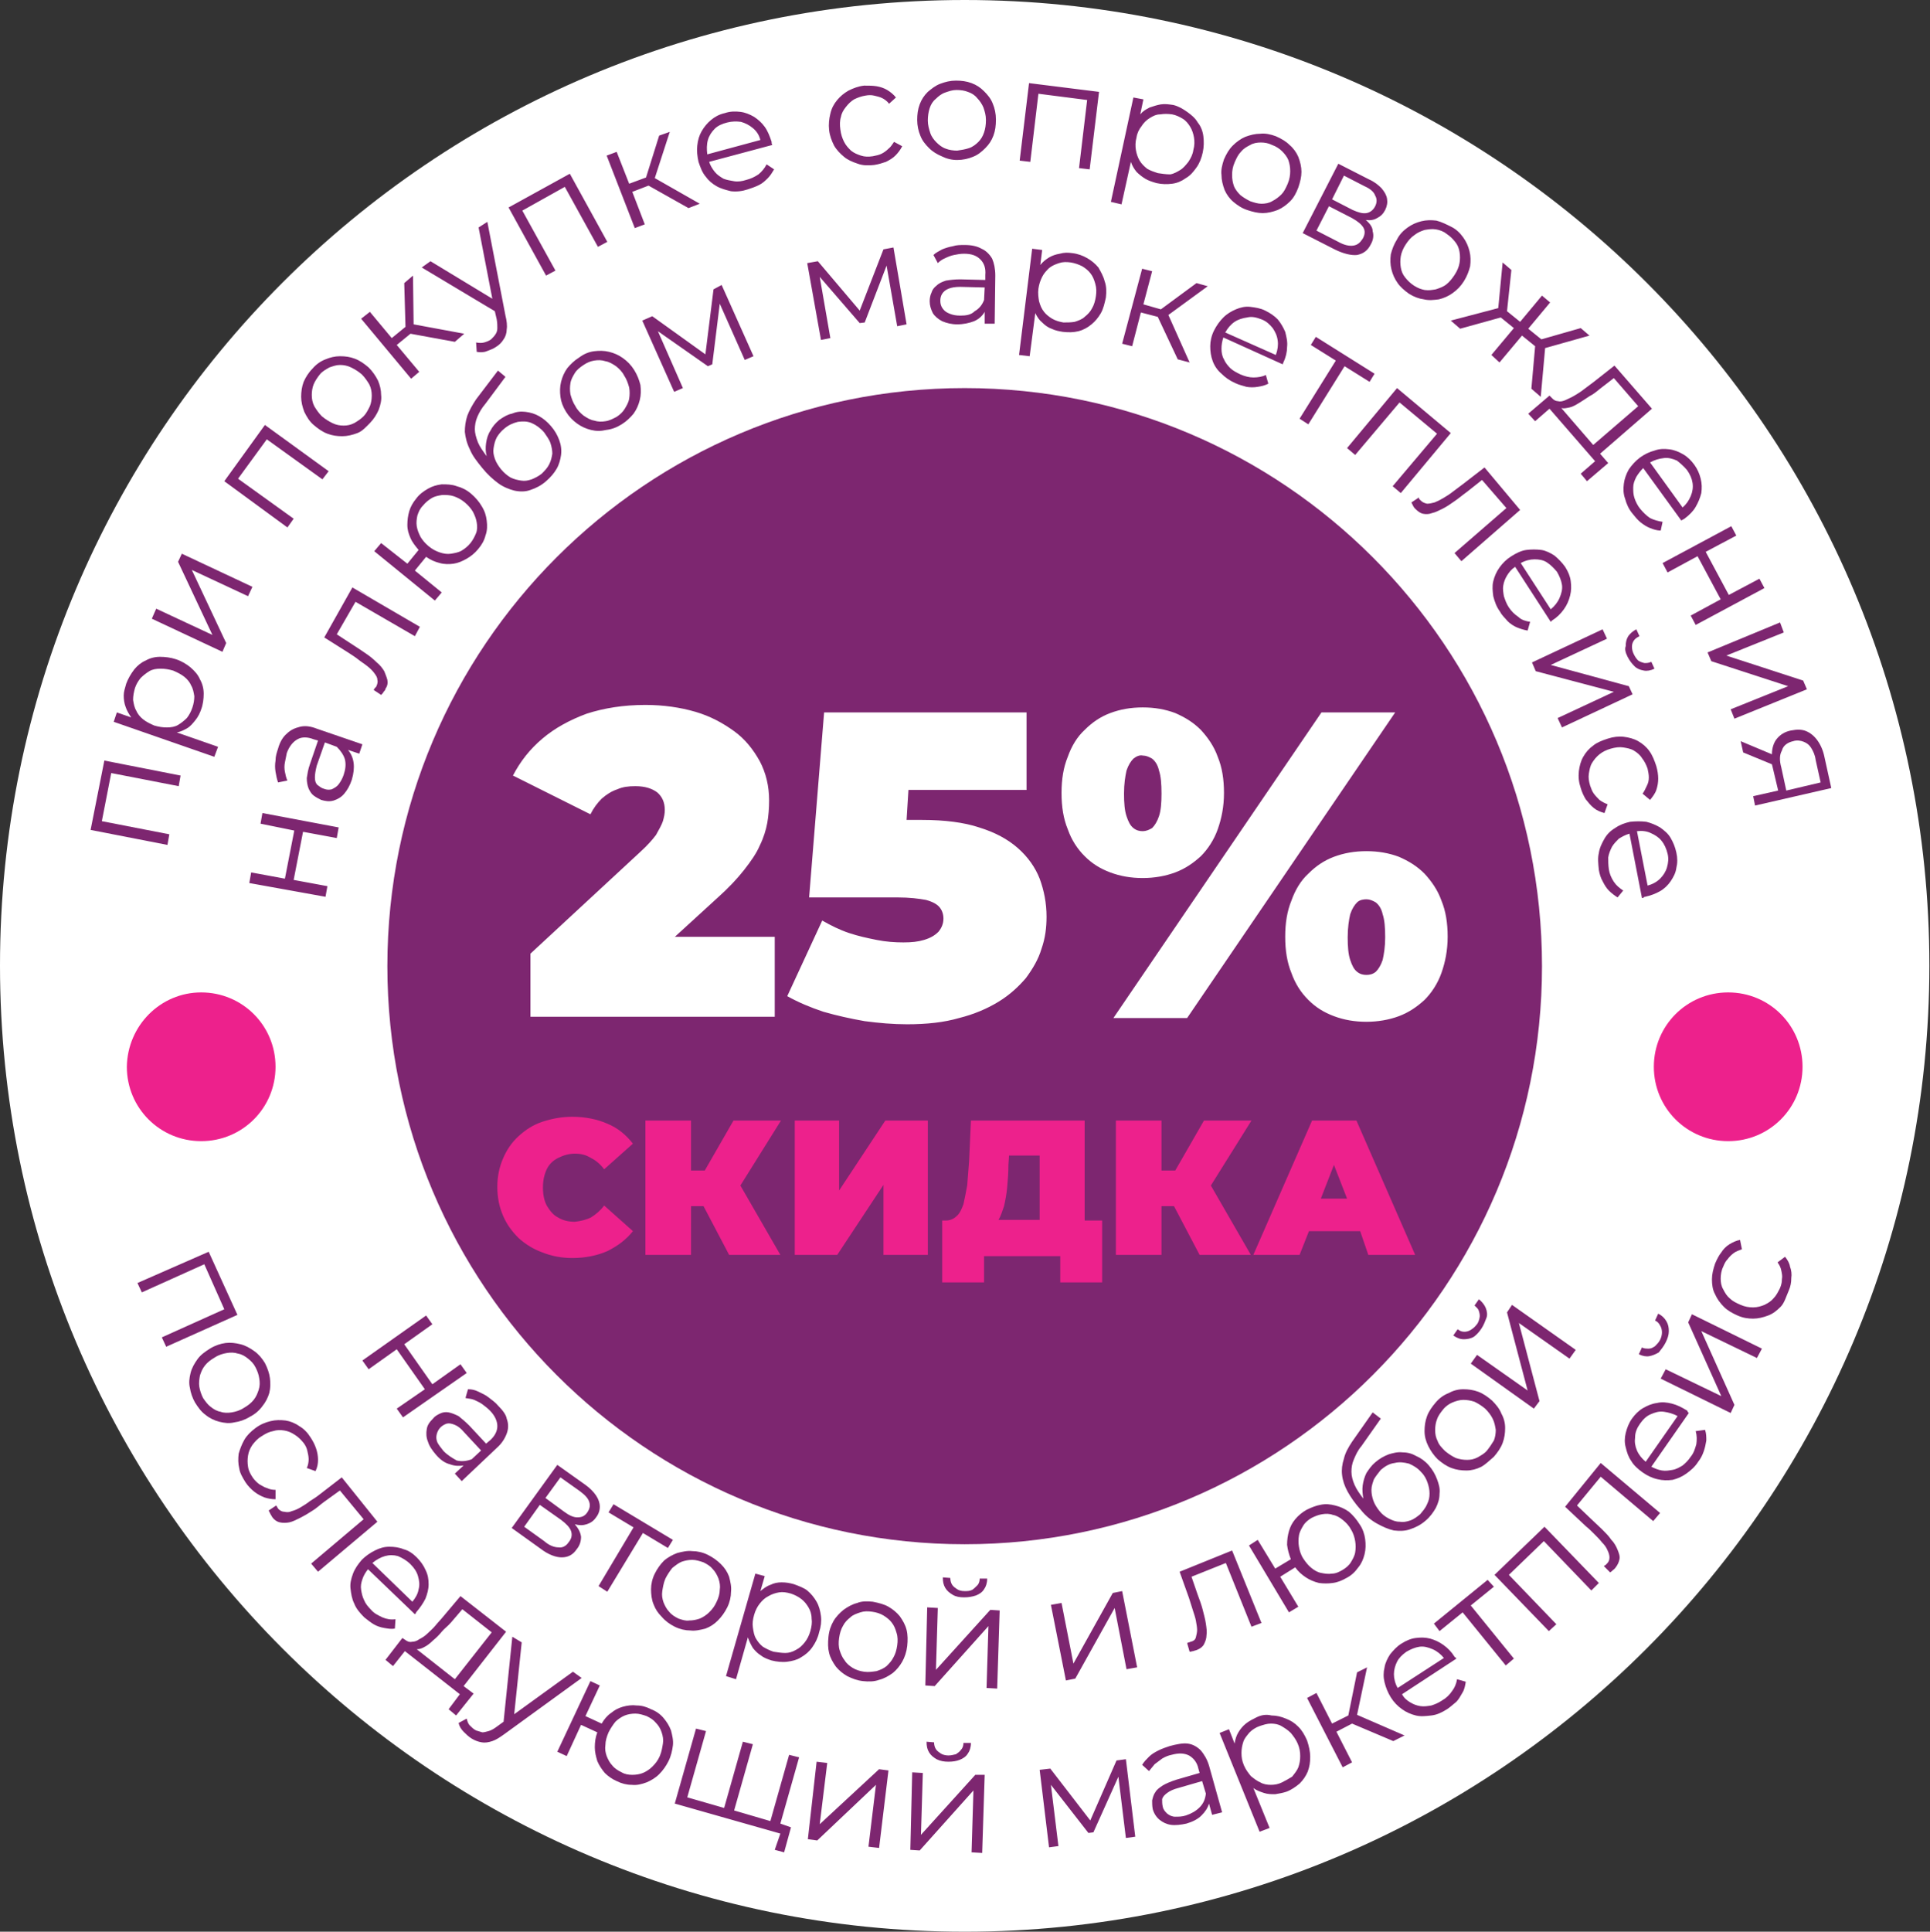 <?xml version="1.0" encoding="UTF-8"?> <!-- Generator: Adobe Illustrator 25.2.0, SVG Export Plug-In . SVG Version: 6.00 Build 0) --> <svg xmlns="http://www.w3.org/2000/svg" xmlns:xlink="http://www.w3.org/1999/xlink" id="Layer_1" x="0px" y="0px" viewBox="0 0 308.9 309.1" style="enable-background:new 0 0 308.9 309.1;" xml:space="preserve"><rect x="0" y="0" width="308.9" height="309.1" fill="#333333" stroke="none"/> <style type="text/css"> .st0{fill:#FFFFFF;} .st1{fill:#7D2670;} .st2{fill:#ED218C;} </style> <path class="st0" d="M154.4,0c85.3,0,154.4,69.2,154.4,154.5s-69.2,154.6-154.4,154.6S0,239.9,0,154.5S69.1,0,154.4,0L154.4,0z"></path> <path class="st1" d="M154.4,62.1c51,0,92.4,41.4,92.4,92.5c0,51.1-41.4,92.5-92.4,92.5c-51,0-92.4-41.4-92.4-92.5 C62,103.5,103.4,62.1,154.4,62.1L154.4,62.1z"></path> <path class="st2" d="M91.6,201.3c2.1,0,4-0.4,5.6-1.1c1.6-0.8,3-1.8,4.1-3.2l-4.6-4.1c-0.6,0.8-1.3,1.4-2.1,1.9 c-0.8,0.4-1.7,0.6-2.6,0.7c-1,0-1.9-0.2-2.7-0.7c-0.8-0.4-1.3-1.1-1.8-1.9c-0.4-0.8-0.6-1.7-0.6-2.9c0-1.1,0.2-2,0.6-2.9 c0.4-0.8,1-1.4,1.8-1.8c0.8-0.4,1.7-0.7,2.7-0.7c1,0,1.8,0.2,2.6,0.7c0.8,0.4,1.5,1,2.1,1.8l4.6-4.1c-1.1-1.4-2.4-2.5-4.1-3.2 c-1.6-0.7-3.5-1.1-5.6-1.1c-1.7,0-3.3,0.3-4.8,0.8c-1.5,0.5-2.7,1.3-3.8,2.3c-1.1,1-1.9,2.2-2.5,3.6c-0.6,1.4-0.9,2.9-0.9,4.5 c0,1.7,0.3,3.2,0.9,4.6c0.6,1.4,1.4,2.5,2.5,3.6c1.1,1,2.4,1.8,3.8,2.3C88.3,201,89.9,201.3,91.6,201.3L91.6,201.3z M125,179.3h-7.6 l-4.6,8h-2.2v-8h-7.3v21.5h7.3V193h2l4.1,7.8h8.2l-6.4-11.1L125,179.3z M127.1,200.8h6.9l7.4-11.2v11.2h7.1v-21.5h-6.8l-7.4,11.2 v-11.2h-7.1V200.8z M173.6,195.2v-15.9h-18.2l-0.3,6.6c-0.1,1.4-0.2,2.6-0.3,3.8c-0.2,1.1-0.4,2.1-0.6,3c-0.3,0.8-0.6,1.5-1.1,1.9 c-0.4,0.4-1,0.7-1.7,0.7h-0.6v9.9h6.7v-4.2h12.2v4.2h6.7v-9.9H173.6z M161.4,186.4l0.1-1.5h4.9v10.3h-6.6c0.4-0.6,0.6-1.4,0.9-2.2 c0.2-0.9,0.4-1.9,0.5-3C161.3,188.9,161.4,187.7,161.4,186.4L161.4,186.4z M200.3,179.3h-7.6l-4.6,8h-2.2v-8h-7.3v21.5h7.3V193h2 l4.1,7.8h8.2l-6.4-11.1L200.3,179.3z M219,200.8h7.5l-9.4-21.5H210l-9.4,21.5h7.4l1.5-3.8h8.2L219,200.8z M211.4,191.8l2.1-5.4 l2.1,5.4H211.4z"></path> <path class="st0" d="M107.8,150.1l7-6.4c1.8-1.6,3.2-3.1,4.3-4.5c1.1-1.4,2-2.7,2.5-3.9c0.6-1.2,1-2.5,1.2-3.6 c0.2-1.1,0.3-2.4,0.3-3.6c0-2.3-0.5-4.4-1.5-6.3c-1-1.8-2.3-3.5-4.1-4.8c-1.8-1.3-3.8-2.4-6.2-3.1c-2.4-0.7-5.1-1.1-8-1.1 c-3.5,0-6.6,0.5-9.4,1.4c-2.7,1-5.1,2.3-7.1,4c-2,1.7-3.5,3.6-4.7,5.9l12.4,6.2c0.5-1,1.1-1.8,1.8-2.5c0.8-0.7,1.6-1.2,2.5-1.5 c0.9-0.4,1.8-0.5,2.9-0.5c1.6,0,2.7,0.4,3.5,1c0.8,0.7,1.2,1.6,1.2,2.8c0,0.6-0.1,1.1-0.3,1.8c-0.2,0.6-0.6,1.3-1.1,2.2 c-0.6,0.8-1.4,1.7-2.5,2.7l-17.6,16.3v10.1h39.1v-12.8H107.8z M147.6,131.2h-2.5l0.3-4.8h18.9V114h-32.4l-2.4,29.6h14.1 c2,0,3.5,0.2,4.6,0.4c1.1,0.3,1.8,0.7,2.2,1.2c0.4,0.5,0.6,1.1,0.6,1.8c0,0.8-0.3,1.5-0.8,2.1c-0.6,0.6-1.3,1-2.3,1.3 c-1,0.3-2,0.4-3.3,0.4c-1.4,0-2.8-0.1-4.3-0.4c-1.5-0.3-2.9-0.6-4.4-1.1c-1.5-0.5-2.9-1.2-4.3-2l-5.6,12.1c1.8,1,3.7,1.8,5.8,2.5 c2.1,0.6,4.3,1.1,6.6,1.5c2.3,0.3,4.5,0.5,6.8,0.5c3.1,0,5.9-0.3,8.3-1c2.4-0.6,4.5-1.5,6.3-2.6c1.8-1.1,3.2-2.4,4.4-3.8 c1.1-1.5,2-3,2.5-4.7c0.6-1.7,0.8-3.4,0.8-5.1c0-2.2-0.4-4.2-1.1-6.1c-0.7-1.8-1.9-3.5-3.5-4.9c-1.6-1.4-3.6-2.5-6.2-3.3 C154.3,131.6,151.2,131.2,147.6,131.2L147.6,131.2z M182.9,140.5c1.8,0,3.6-0.3,5.2-0.9c1.6-0.6,2.9-1.5,4.1-2.6 c1.1-1.1,2.1-2.6,2.7-4.3c0.6-1.7,1-3.6,1-5.8s-0.3-4.1-1-5.8c-0.6-1.7-1.6-3.1-2.7-4.3c-1.2-1.2-2.5-2-4.1-2.7 c-1.6-0.6-3.3-0.9-5.2-0.9c-1.9,0-3.6,0.3-5.2,0.9c-1.6,0.6-2.9,1.5-4.1,2.7c-1.2,1.1-2.1,2.6-2.7,4.3c-0.7,1.7-1,3.6-1,5.8 c0,2.2,0.3,4.1,1,5.8c0.6,1.7,1.5,3.1,2.7,4.3c1.2,1.2,2.5,2,4.1,2.6C179.3,140.2,181,140.5,182.9,140.5L182.9,140.5z M178.2,162.9 H190l33.3-48.9h-11.8L178.2,162.9z M182.9,133c-0.5,0-1-0.1-1.5-0.5c-0.5-0.4-0.8-1-1.1-1.9c-0.3-0.9-0.4-2.1-0.4-3.6 c0-1.6,0.2-2.8,0.4-3.7c0.3-0.9,0.7-1.5,1.1-1.9c0.5-0.4,1-0.6,1.5-0.5c0.5,0,1,0.2,1.5,0.5c0.5,0.4,0.9,1,1.1,1.9 c0.3,0.9,0.4,2.1,0.4,3.7c0,1.5-0.1,2.7-0.4,3.6c-0.3,0.9-0.7,1.5-1.1,1.9C183.9,132.8,183.4,133,182.9,133L182.9,133z M218.7,163.5 c1.8,0,3.6-0.3,5.2-0.9c1.6-0.6,2.9-1.5,4.1-2.6c1.1-1.1,2.1-2.6,2.7-4.3c0.6-1.7,1-3.6,1-5.8s-0.3-4.1-1-5.8 c-0.6-1.7-1.6-3.1-2.7-4.3c-1.2-1.2-2.5-2-4.1-2.7c-1.6-0.6-3.3-0.9-5.2-0.9c-1.9,0-3.6,0.3-5.2,0.9c-1.6,0.6-2.9,1.5-4.1,2.7 c-1.2,1.1-2.1,2.6-2.7,4.3c-0.7,1.7-1,3.6-1,5.8c0,2.2,0.3,4.1,1,5.8c0.6,1.7,1.5,3.1,2.7,4.3c1.2,1.2,2.5,2,4.1,2.6 C215.1,163.2,216.8,163.5,218.7,163.5L218.7,163.5z M218.7,156c-0.5,0-1-0.1-1.5-0.5c-0.5-0.4-0.8-1-1.1-1.9 c-0.3-0.9-0.4-2.1-0.4-3.6c0-1.6,0.2-2.8,0.4-3.7c0.3-0.9,0.7-1.5,1.1-1.9s1-0.5,1.5-0.5c0.5,0,1,0.2,1.5,0.5c0.5,0.4,0.9,1,1.1,1.9 c0.3,0.9,0.4,2.1,0.4,3.7c0,1.5-0.2,2.7-0.4,3.6c-0.3,0.9-0.7,1.5-1.1,1.9C219.7,155.9,219.2,156,218.7,156L218.7,156z"></path> <path class="st1" d="M14.5,132.8l12.3,2.4l0.3-1.7l-10.8-2.1l1.5-7.7l10.8,2.1l0.3-1.7l-12.2-2.4L14.5,132.8z M20.2,109.4 c-0.2,0.7-0.4,1.3-0.4,1.9s0.1,1.3,0.3,1.8c0.2,0.6,0.5,1.1,0.9,1.7l-2.3-0.8l-0.5,1.5l16.1,5.6l0.6-1.6l-6.6-2.3 c0.6-0.1,1.2-0.4,1.7-0.7s0.9-0.8,1.3-1.3c0.4-0.5,0.7-1.1,0.9-1.7c0.3-0.8,0.4-1.7,0.4-2.5c0-0.8-0.2-1.6-0.6-2.3 c-0.3-0.7-0.8-1.3-1.5-1.9c-0.6-0.5-1.4-1-2.3-1.3c-0.9-0.3-1.8-0.4-2.6-0.4c-0.8,0-1.6,0.2-2.3,0.6c-0.7,0.3-1.3,0.8-1.8,1.4 C20.9,107.9,20.5,108.6,20.2,109.4L20.2,109.4z M30.8,113.2c-0.2,0.6-0.5,1.2-0.9,1.7c-0.4,0.4-0.9,0.8-1.4,1.1 c-0.5,0.3-1.1,0.4-1.8,0.4s-1.3-0.1-2-0.3c-0.7-0.3-1.3-0.6-1.8-1c-0.5-0.4-0.9-0.9-1.1-1.4c-0.3-0.5-0.4-1.1-0.5-1.7 c0-0.6,0.1-1.2,0.3-1.9c0.2-0.6,0.5-1.1,0.9-1.6c0.4-0.4,0.9-0.8,1.4-1.1c0.5-0.3,1.1-0.4,1.8-0.4s1.3,0.1,2,0.3 c0.7,0.3,1.3,0.6,1.8,1c0.5,0.4,0.9,0.9,1.1,1.4c0.3,0.5,0.4,1.1,0.5,1.7C31.1,112,31,112.6,30.8,113.2L30.8,113.2z M35.6,104.3 l0.6-1.4l-5.5-11.7l9,4.2l0.7-1.5l-11.3-5.3l-0.6,1.3l5.5,11.7l-9-4.2L24.3,99L35.6,104.3z M35.9,77L46,84.4l1-1.4l-8.9-6.4l4.6-6.3 l8.9,6.4l1-1.3L42.4,68L35.9,77z M59.2,67.7c0.6-0.6,1.1-1.4,1.4-2.1c0.3-0.8,0.5-1.6,0.4-2.4c0-0.8-0.2-1.6-0.5-2.3 c-0.4-0.8-0.9-1.5-1.5-2.1c-0.7-0.6-1.4-1.1-2.2-1.4c-0.8-0.3-1.5-0.4-2.4-0.4c-0.8,0-1.6,0.2-2.3,0.5c-0.8,0.3-1.5,0.8-2.1,1.5 c-0.6,0.6-1.1,1.4-1.4,2.1c-0.3,0.8-0.4,1.6-0.4,2.4c0,0.8,0.2,1.6,0.5,2.4c0.4,0.8,0.8,1.5,1.5,2.1c0.7,0.6,1.4,1.1,2.2,1.4 c0.8,0.3,1.5,0.4,2.4,0.4c0.8,0,1.6-0.2,2.4-0.5S58.6,68.3,59.2,67.7L59.2,67.7z M58.2,66.6c-0.5,0.5-1,0.8-1.5,1.1 c-0.6,0.3-1.1,0.4-1.7,0.4c-0.6,0-1.2-0.1-1.8-0.4c-0.6-0.3-1.1-0.6-1.7-1.1c-0.5-0.5-0.9-1.1-1.2-1.6c-0.3-0.6-0.4-1.2-0.4-1.8 c0-0.6,0.1-1.2,0.3-1.7s0.6-1.1,1-1.6c0.4-0.5,1-0.8,1.5-1.1c0.6-0.2,1.1-0.4,1.7-0.4s1.2,0.1,1.8,0.4c0.6,0.3,1.1,0.6,1.7,1.1 c0.5,0.5,0.9,1.1,1.2,1.6c0.3,0.6,0.4,1.2,0.4,1.8c0,0.6-0.1,1.2-0.3,1.7C58.9,65.6,58.6,66.2,58.2,66.6L58.2,66.6z M72.8,54.7 l1.5-1.3l-8.1-1.5l-0.1-7.8l-1.4,1.2l0.2,7l-2.2,1.8l-3.5-4.2L57.8,51l8,9.6l1.3-1.1l-3.6-4.3l2.2-1.8L72.8,54.7z M76.6,36.4 l2.2,11.4l-9.9-6l-1.4,1l11.7,7l0.3,1.3c0.1,0.6,0.1,1,0.1,1.4c0,0.4-0.1,0.7-0.3,1c-0.2,0.3-0.4,0.5-0.7,0.8 c-0.4,0.3-0.8,0.4-1.1,0.5c-0.4,0.1-0.8,0.1-1.3,0l0.1,1.5c0.5,0.1,1.1,0.1,1.6-0.1s1.1-0.4,1.5-0.7c0.5-0.3,0.9-0.7,1.2-1.2 c0.3-0.4,0.5-1,0.5-1.6c0.1-0.6,0-1.4-0.2-2.2l-2.9-15L76.6,36.4z M81.4,33.2l6,10.9l1.5-0.8l-5.3-9.6l6.8-3.8l5.3,9.6l1.5-0.8 l-6-10.9L81.4,33.2z M110.2,33.3l1.8-0.7l-7.2-4.1l2.4-7.4l-1.7,0.6l-2.1,6.7l-2.7,1l-2-5.1l-1.6,0.6l4.5,11.6l1.6-0.6l-2-5.2l2.6-1 L110.2,33.3z M123.5,22.7c-0.3-0.9-0.6-1.7-1.1-2.4c-0.5-0.7-1.1-1.2-1.7-1.6c-0.7-0.4-1.4-0.7-2.2-0.8c-0.8-0.1-1.6-0.1-2.5,0.2 c-0.9,0.2-1.6,0.6-2.2,1.1c-0.6,0.5-1.1,1.1-1.5,1.8c-0.4,0.7-0.6,1.4-0.7,2.3c-0.1,0.8,0,1.7,0.2,2.6c0.3,0.9,0.6,1.7,1.1,2.3 c0.5,0.7,1.1,1.2,1.8,1.6c0.7,0.4,1.5,0.6,2.3,0.8c0.9,0.1,1.8,0,2.7-0.3c0.6-0.2,1.2-0.4,1.8-0.7s1-0.7,1.4-1.1 c0.4-0.4,0.7-0.9,1-1.4l-1.2-0.8c-0.3,0.6-0.8,1.2-1.3,1.6c-0.6,0.4-1.2,0.7-2,0.9c-0.6,0.2-1.3,0.3-1.9,0.2 c-0.6-0.1-1.2-0.2-1.7-0.4c-0.5-0.3-1-0.6-1.4-1.1s-0.7-1-0.9-1.6l10.1-2.7c0-0.1-0.1-0.2-0.1-0.3C123.5,22.9,123.5,22.8,123.5,22.7 L123.5,22.7z M116.4,19.6c0.8-0.2,1.5-0.2,2.2-0.1c0.7,0.2,1.3,0.5,1.9,1s1,1.1,1.2,1.9l-8.5,2.3c-0.1-0.8-0.1-1.6,0.1-2.3 c0.2-0.7,0.6-1.3,1.1-1.8C114.9,20.1,115.6,19.8,116.4,19.6L116.4,19.6z M139.9,26.4c0.7-0.1,1.3-0.3,1.9-0.5c0.6-0.3,1.1-0.6,1.5-1 c0.4-0.4,0.8-0.9,1.1-1.5l-1.3-0.7c-0.3,0.4-0.5,0.8-0.9,1.1c-0.3,0.3-0.7,0.6-1.1,0.8c-0.4,0.2-0.9,0.3-1.4,0.4 c-0.7,0.1-1.3,0.1-1.9-0.1c-0.6-0.2-1.1-0.4-1.6-0.8c-0.4-0.4-0.8-0.8-1.1-1.4c-0.3-0.6-0.5-1.2-0.6-2c-0.1-0.7-0.1-1.4,0.1-2 c0.1-0.6,0.4-1.1,0.8-1.6c0.4-0.5,0.8-0.9,1.3-1.2c0.6-0.3,1.2-0.5,1.8-0.6c0.5-0.1,1-0.1,1.4,0c0.4,0.1,0.9,0.2,1.3,0.4 c0.4,0.2,0.8,0.5,1.1,0.9l1.1-1c-0.4-0.5-0.9-0.9-1.4-1.2c-0.5-0.3-1.1-0.5-1.7-0.6c-0.6-0.1-1.3-0.1-2-0.1 c-0.9,0.1-1.7,0.4-2.5,0.8c-0.7,0.4-1.3,0.9-1.8,1.5c-0.5,0.6-0.9,1.3-1.1,2.2c-0.2,0.8-0.3,1.7-0.2,2.6s0.4,1.7,0.8,2.5 c0.4,0.7,1,1.3,1.6,1.8c0.6,0.5,1.3,0.8,2.2,1.1C138.1,26.5,139,26.5,139.9,26.4L139.9,26.4z M153.2,25.6c0.9,0,1.8-0.2,2.5-0.5 c0.8-0.3,1.4-0.8,2-1.4c0.6-0.6,1-1.2,1.3-2c0.3-0.8,0.4-1.6,0.4-2.6c0-0.9-0.2-1.8-0.5-2.5c-0.3-0.8-0.8-1.4-1.4-2 c-0.6-0.6-1.2-1-2-1.3c-0.8-0.3-1.6-0.4-2.5-0.4c-0.9,0-1.7,0.2-2.5,0.5c-0.8,0.3-1.4,0.8-2,1.3c-0.6,0.6-1,1.2-1.3,2 c-0.3,0.8-0.4,1.6-0.4,2.5c0,0.9,0.2,1.8,0.5,2.5c0.3,0.8,0.8,1.4,1.4,2c0.6,0.6,1.3,1,2,1.3C151.5,25.4,152.3,25.6,153.2,25.6 L153.2,25.6z M153.2,24.1c-0.6,0-1.3-0.1-1.8-0.3c-0.6-0.2-1.1-0.6-1.5-1c-0.4-0.4-0.8-0.9-1-1.5c-0.2-0.6-0.4-1.3-0.4-2 c0-0.7,0.1-1.4,0.3-2s0.5-1.1,1-1.5c0.4-0.4,0.9-0.8,1.5-1c0.6-0.2,1.1-0.4,1.8-0.4c0.7,0,1.3,0.1,1.8,0.3c0.6,0.2,1.1,0.5,1.5,1 c0.4,0.4,0.8,1,1,1.5c0.2,0.6,0.4,1.2,0.4,2c0,0.8-0.1,1.4-0.3,2c-0.2,0.6-0.5,1.1-0.9,1.5c-0.4,0.4-0.9,0.8-1.5,1 C154.5,23.9,153.9,24,153.2,24.1L153.2,24.1z M164.7,13.3l-1.5,12.4l1.7,0.2l1.3-10.9l7.8,1l-1.3,10.9l1.7,0.2l1.5-12.4L164.7,13.3z M187.8,16.8c-0.7-0.1-1.3-0.2-2-0.1c-0.6,0.1-1.2,0.3-1.8,0.5c-0.6,0.3-1.1,0.6-1.5,1.1l0.5-2.4l-1.6-0.3l-3.6,16.7l1.7,0.4 l1.5-6.8c0.2,0.6,0.5,1.1,0.9,1.6c0.4,0.4,0.9,0.8,1.4,1.1c0.5,0.3,1.1,0.5,1.8,0.7c0.9,0.2,1.7,0.2,2.5,0.1 c0.8-0.1,1.5-0.4,2.2-0.9c0.7-0.4,1.2-1,1.7-1.7c0.5-0.7,0.8-1.5,1-2.4s0.2-1.8,0.1-2.6s-0.4-1.6-0.9-2.2c-0.4-0.7-1-1.2-1.7-1.7 S188.6,17,187.8,16.8L187.8,16.8z M185.3,27.7c-0.6-0.2-1.2-0.4-1.7-0.7c-0.5-0.4-0.9-0.8-1.2-1.3c-0.3-0.5-0.5-1.1-0.6-1.7 c-0.1-0.6-0.1-1.3,0.1-2c0.1-0.7,0.4-1.3,0.8-1.8c0.3-0.5,0.8-1,1.3-1.3c0.5-0.3,1-0.6,1.7-0.6c0.6-0.1,1.2-0.1,1.9,0 c0.6,0.1,1.2,0.4,1.7,0.7c0.5,0.3,0.9,0.8,1.2,1.3c0.3,0.5,0.5,1.1,0.6,1.7c0.1,0.6,0.1,1.3-0.1,2c-0.1,0.7-0.4,1.3-0.8,1.9 c-0.4,0.5-0.8,1-1.3,1.3c-0.5,0.3-1,0.6-1.6,0.7C186.6,27.9,186,27.8,185.3,27.7L185.3,27.7z M199.6,33.6c0.9,0.3,1.7,0.5,2.5,0.5 c0.8,0,1.6-0.2,2.4-0.5c0.7-0.3,1.4-0.8,2-1.4c0.6-0.6,1-1.4,1.3-2.2c0.3-0.9,0.5-1.7,0.5-2.5c0-0.8-0.2-1.6-0.5-2.4 c-0.3-0.7-0.8-1.4-1.4-1.9c-0.6-0.6-1.3-1-2.2-1.4c-0.8-0.3-1.7-0.5-2.5-0.4c-0.8,0-1.6,0.2-2.4,0.5c-0.7,0.3-1.4,0.8-2,1.4 c-0.6,0.6-1,1.3-1.4,2.2c-0.3,0.9-0.5,1.7-0.4,2.5c0,0.8,0.2,1.6,0.5,2.4c0.3,0.7,0.8,1.4,1.4,1.9C198,32.8,198.7,33.3,199.6,33.6 L199.6,33.6z M200.1,32.2c-0.6-0.3-1.1-0.6-1.6-1c-0.4-0.4-0.8-0.9-1-1.4c-0.2-0.6-0.3-1.1-0.3-1.8s0.1-1.3,0.4-2 c0.3-0.7,0.6-1.3,1-1.7c0.4-0.5,0.9-0.8,1.5-1.1c0.5-0.3,1.1-0.4,1.7-0.4c0.6,0,1.2,0.1,1.8,0.4c0.6,0.2,1.2,0.6,1.6,1 c0.4,0.4,0.8,0.9,1,1.4c0.2,0.6,0.3,1.1,0.3,1.8c0,0.6-0.1,1.3-0.4,2c-0.3,0.7-0.6,1.3-1,1.7c-0.4,0.4-0.9,0.8-1.5,1.1 c-0.5,0.3-1.1,0.4-1.7,0.4C201.3,32.6,200.7,32.4,200.1,32.2L200.1,32.2z M218.6,35.2c0.7,0.1,1.3,0,1.8-0.3c0.6-0.3,1-0.7,1.3-1.3 c0.3-0.6,0.4-1.2,0.3-1.8c-0.1-0.6-0.4-1.1-0.9-1.7c-0.5-0.5-1.1-1-2-1.4l-4.9-2.5l-5.7,11.1l5.1,2.6c1.4,0.7,2.7,1,3.6,0.9 c1-0.2,1.7-0.7,2.2-1.7c0.4-0.7,0.5-1.4,0.3-2.1C219.7,36.4,219.3,35.8,218.6,35.2L218.6,35.2z M215.1,28.1l3.3,1.7 c0.9,0.4,1.5,0.9,1.7,1.5c0.3,0.5,0.3,1.1,0,1.7c-0.3,0.6-0.8,1-1.4,1.1c-0.6,0.1-1.3-0.1-2.2-0.5l-3.3-1.7L215.1,28.1z M214.2,38.7 l-3.5-1.8l2-3.9l3.7,1.9c0.9,0.5,1.5,1,1.8,1.5s0.3,1.1-0.1,1.8c-0.4,0.6-0.8,1-1.5,1.1C215.9,39.4,215.1,39.2,214.2,38.7 L214.2,38.7z M225.5,47c0.8,0.5,1.6,0.8,2.4,0.9c0.8,0.2,1.6,0.1,2.4,0c0.8-0.2,1.5-0.5,2.2-1c0.7-0.5,1.3-1.1,1.8-1.9 c0.5-0.8,0.8-1.6,1-2.4c0.1-0.8,0.1-1.6-0.1-2.4c-0.2-0.8-0.5-1.5-1-2.2c-0.5-0.7-1.1-1.3-1.9-1.7s-1.6-0.8-2.4-1 c-0.8-0.1-1.6-0.1-2.4,0.1c-0.8,0.2-1.5,0.5-2.2,1c-0.7,0.5-1.3,1.1-1.7,1.9c-0.5,0.8-0.8,1.6-1,2.4c-0.1,0.8-0.1,1.6,0.1,2.4 s0.5,1.5,1,2.2C224.1,45.9,224.8,46.5,225.5,47L225.5,47z M226.3,45.7c-0.6-0.4-1-0.8-1.4-1.3c-0.4-0.5-0.6-1-0.7-1.6 c-0.1-0.6-0.1-1.2,0-1.8c0.1-0.6,0.4-1.3,0.8-1.9c0.4-0.6,0.8-1.1,1.4-1.5c0.5-0.4,1-0.6,1.6-0.8c0.6-0.1,1.2-0.2,1.8-0.1 c0.6,0.1,1.2,0.3,1.7,0.7c0.6,0.4,1,0.8,1.4,1.3c0.4,0.5,0.6,1,0.7,1.6c0.1,0.6,0.1,1.2,0,1.8c-0.1,0.6-0.4,1.3-0.8,1.9 c-0.4,0.6-0.8,1.1-1.3,1.5c-0.5,0.4-1.1,0.6-1.7,0.8c-0.6,0.1-1.1,0.2-1.8,0.1C227.5,46.3,226.9,46.1,226.3,45.7L226.3,45.7z M245.1,62.2l1.5,1.3l0.7-7.8l7.1-2l-1.4-1.2l-6.3,1.8l-2.1-1.7l3.5-4.2l-1.3-1.1l-3.5,4.2l-2.1-1.7l0.7-6.6l-1.4-1.2l-0.7,7.3 l-7.6,2l1.5,1.3l6.5-1.8l2.1,1.7l-3.6,4.3L240,58l3.6-4.3l2.1,1.7L245.1,62.2z M256.1,72.6l8.3-7.2l-6-6.9l-3.3,2.6 c-0.5,0.4-1.1,0.8-1.6,1.2c-0.5,0.4-1,0.7-1.5,1c-0.5,0.3-1,0.5-1.4,0.7c-0.4,0.2-0.9,0.3-1.2,0.2c-0.4,0-0.7-0.2-0.9-0.4l-0.5-0.5 l-3.4,2.9l1.1,1.2l2.3-2l7.3,8.4l-2.3,2l1,1.2l3.4-2.9L256.1,72.6z M256.1,62.2l2.2-1.7l3.9,4.5l-7.2,6.2l-5.1-5.9 c0.4,0.1,0.8,0,1.3-0.1c0.5-0.1,1-0.4,1.5-0.7c0.5-0.3,1.1-0.7,1.7-1.1C255,63.1,255.5,62.7,256.1,62.2L256.1,62.2z M269.6,83 c0.8-0.6,1.4-1.2,1.8-1.9c0.4-0.7,0.7-1.4,0.9-2.2c0.1-0.8,0.1-1.5-0.1-2.3c-0.2-0.8-0.5-1.5-1-2.2c-0.5-0.7-1.1-1.3-1.8-1.7 c-0.7-0.4-1.4-0.7-2.2-0.8c-0.8-0.1-1.6-0.1-2.4,0.2c-0.8,0.2-1.6,0.6-2.3,1.1c-0.8,0.6-1.3,1.2-1.8,1.9c-0.4,0.7-0.7,1.5-0.8,2.3 c-0.1,0.8-0.1,1.6,0.2,2.4c0.2,0.8,0.6,1.7,1.2,2.4c0.4,0.5,0.8,1,1.3,1.4c0.5,0.4,1,0.7,1.5,0.9c0.5,0.2,1.1,0.4,1.7,0.4l0.3-1.4 c-0.7-0.1-1.4-0.3-2-0.6c-0.6-0.4-1.1-0.9-1.6-1.5c-0.4-0.5-0.7-1.1-0.9-1.7s-0.2-1.1-0.2-1.7s0.2-1.1,0.5-1.7 c0.3-0.5,0.7-1,1.1-1.4l6.1,8.4c0.1-0.1,0.2-0.1,0.3-0.2C269.5,83.1,269.6,83,269.6,83L269.6,83z M270,75.2c0.5,0.7,0.8,1.4,0.9,2.1 c0.1,0.7,0,1.4-0.3,2.1c-0.3,0.7-0.7,1.3-1.3,1.8l-5.2-7.2c0.7-0.4,1.4-0.6,2.2-0.7c0.7-0.1,1.4,0.1,2.1,0.4 C268.9,74.1,269.5,74.6,270,75.2L270,75.2z M266.1,90.1l0.8,1.5l4.8-2.6l3.7,6.9l-4.8,2.6l0.8,1.5l11-5.9l-0.8-1.5l-4.9,2.6 l-3.7-6.9l4.9-2.6l-0.8-1.5L266.1,90.1z M273.3,104.4l0.6,1.4l12.3,4l-9.2,3.7l0.6,1.5l11.6-4.7l-0.6-1.4l-12.3-4l9.2-3.7l-0.6-1.6 L273.3,104.4z M292,121.1c-0.2-1-0.6-1.9-1.1-2.6c-0.5-0.7-1.1-1.2-1.8-1.5c-0.7-0.3-1.5-0.3-2.5-0.1c-1,0.2-1.7,0.7-2.2,1.3 c-0.5,0.6-0.8,1.5-0.8,2.5l-5-2.1l0.4,1.8l4.6,1.9l0.1,0.4l0.9,3.8l-4,0.9l0.3,1.5l12.2-2.8L292,121.1z M287,118.6 c0.6-0.2,1.2-0.1,1.7,0.1c0.5,0.2,0.9,0.5,1.2,1c0.3,0.5,0.6,1.1,0.7,1.9l0.8,3.6l-5.5,1.3l-0.8-3.7c-0.3-1.1-0.3-2,0.1-2.7 C285.4,119.3,286.1,118.8,287,118.6L287,118.6z"></path> <path class="st1" d="M33.4,200.3L22,205.3l0.7,1.5l10-4.5l3.2,7.2l-10,4.5l0.7,1.5l11.4-5.1L33.4,200.3z M31.2,224.4 c0.5,0.8,1,1.5,1.7,2c0.6,0.5,1.4,0.9,2.2,1.1c0.8,0.2,1.6,0.3,2.4,0.1c0.8-0.1,1.7-0.4,2.5-0.9c0.8-0.4,1.5-1,2-1.7 c0.5-0.6,0.9-1.4,1.1-2.1c0.2-0.8,0.2-1.6,0.1-2.4c-0.1-0.8-0.4-1.6-0.8-2.4c-0.5-0.8-1-1.4-1.7-1.9c-0.7-0.5-1.4-0.9-2.2-1.1 c-0.8-0.2-1.6-0.3-2.4-0.2c-0.8,0.1-1.7,0.4-2.5,0.9c-0.8,0.5-1.5,1-2,1.7c-0.5,0.7-0.9,1.4-1.1,2.2c-0.2,0.8-0.3,1.6-0.1,2.4 C30.5,222.8,30.8,223.7,31.2,224.4L31.2,224.4z M32.5,223.7c-0.3-0.6-0.5-1.2-0.6-1.8c-0.1-0.6,0-1.2,0.1-1.8 c0.2-0.6,0.4-1.1,0.8-1.6c0.4-0.5,0.9-0.9,1.6-1.3c0.6-0.4,1.3-0.6,1.9-0.7c0.6-0.1,1.2-0.1,1.8,0.1c0.6,0.1,1.1,0.4,1.6,0.8 c0.5,0.4,0.9,0.8,1.2,1.4c0.3,0.6,0.5,1.1,0.6,1.8c0.1,0.6,0.1,1.2-0.1,1.8c-0.2,0.6-0.4,1.1-0.8,1.6c-0.4,0.5-0.9,0.9-1.6,1.3 c-0.6,0.4-1.3,0.6-1.9,0.7c-0.6,0.1-1.3,0.1-1.8-0.1c-0.6-0.1-1.1-0.4-1.6-0.8C33.3,224.8,32.9,224.3,32.5,223.7L32.5,223.7z M39.3,237.2c0.4,0.6,0.9,1.1,1.4,1.5c0.5,0.4,1.1,0.7,1.6,0.9c0.6,0.2,1.2,0.3,1.8,0.3v-1.5c-0.5,0-1-0.1-1.4-0.3 c-0.4-0.1-0.8-0.4-1.2-0.6c-0.4-0.3-0.7-0.6-1-1c-0.4-0.6-0.7-1.1-0.8-1.8c-0.1-0.6-0.1-1.2,0-1.8c0.1-0.6,0.3-1.1,0.7-1.7 c0.4-0.5,0.8-1,1.5-1.4c0.6-0.4,1.2-0.7,1.8-0.8c0.6-0.2,1.2-0.2,1.8-0.1c0.6,0.1,1.1,0.3,1.7,0.7c0.5,0.3,1,0.8,1.4,1.3 c0.3,0.4,0.5,0.8,0.6,1.3c0.1,0.4,0.2,0.9,0.2,1.3c0,0.5-0.1,1-0.3,1.4l1.4,0.5c0.3-0.6,0.4-1.2,0.4-1.8c0-0.6-0.1-1.2-0.3-1.8 s-0.5-1.2-0.9-1.8c-0.5-0.8-1.1-1.4-1.8-1.8c-0.7-0.5-1.5-0.8-2.2-0.9c-0.8-0.1-1.6-0.1-2.4,0.1c-0.8,0.2-1.6,0.5-2.4,1.1 c-0.8,0.6-1.4,1.2-1.8,1.9c-0.4,0.7-0.7,1.5-0.9,2.2c-0.1,0.8-0.1,1.6,0.1,2.4C38.4,235.7,38.8,236.4,39.3,237.2L39.3,237.2z M54.7,236.4l-3.5,2.7c-0.5,0.4-1.1,0.8-1.6,1.1c-0.5,0.4-1,0.7-1.5,1c-0.5,0.3-1,0.5-1.4,0.6c-0.4,0.2-0.8,0.2-1.2,0.1 c-0.4,0-0.7-0.2-1-0.5c0-0.1-0.1-0.1-0.1-0.2c-0.1-0.1-0.1-0.2-0.2-0.3l-1.2,0.8c0.1,0.2,0.2,0.4,0.3,0.6c0.1,0.2,0.2,0.3,0.3,0.5 c0.3,0.4,0.7,0.7,1.2,0.8c0.4,0.1,1,0.1,1.5,0c0.5-0.1,1.1-0.4,1.7-0.7s1.3-0.7,1.9-1.1c0.7-0.4,1.3-1,2-1.5l2.5-1.8l3.8,4.6 l-8.4,7.1l1.1,1.3l9.5-8L54.7,236.4z M66.6,258c0.6-0.7,1.1-1.4,1.5-2.2c0.3-0.8,0.5-1.5,0.5-2.3c0-0.8-0.1-1.5-0.5-2.3 c-0.3-0.7-0.8-1.4-1.4-2c-0.6-0.6-1.3-1.1-2.1-1.3c-0.7-0.3-1.5-0.4-2.3-0.4c-0.8,0-1.5,0.2-2.3,0.6c-0.8,0.4-1.5,0.9-2.1,1.5 c-0.6,0.7-1.1,1.4-1.4,2.2c-0.3,0.8-0.5,1.6-0.4,2.4s0.2,1.6,0.6,2.4c0.3,0.8,0.9,1.5,1.6,2.2c0.5,0.4,1,0.8,1.5,1.1 c0.5,0.3,1.1,0.5,1.7,0.6c0.6,0.1,1.1,0.2,1.7,0.1l0.1-1.5c-0.7,0.1-1.4,0-2.1-0.3c-0.6-0.3-1.3-0.6-1.8-1.2c-0.5-0.5-0.9-1-1.1-1.5 c-0.3-0.6-0.4-1.1-0.5-1.7c-0.1-0.6,0-1.1,0.2-1.7c0.2-0.6,0.5-1.1,0.9-1.6l7.5,7.2c0.1-0.1,0.1-0.1,0.2-0.2 C66.5,258.1,66.6,258,66.6,258L66.6,258z M65.7,250.3c0.6,0.6,1,1.2,1.2,1.9c0.2,0.7,0.3,1.4,0.1,2.1c-0.1,0.7-0.5,1.4-1,2l-6.4-6.2 c0.6-0.5,1.3-0.9,2-1.1c0.7-0.2,1.4-0.2,2.1,0C64.4,249.3,65.1,249.7,65.7,250.3L65.7,250.3z M74.2,269.8l6.8-8.7l-7.3-5.7l-2.7,3.2 c-0.4,0.5-0.9,1-1.3,1.5c-0.4,0.5-0.9,0.9-1.3,1.3c-0.4,0.4-0.9,0.7-1.3,0.9c-0.4,0.3-0.8,0.4-1.1,0.4c-0.4,0.1-0.7,0-1-0.2 l-0.6-0.4l-2.7,3.5l1.2,1l1.9-2.4l8.8,6.9l-1.8,2.4l1.2,1l2.8-3.5L74.2,269.8z M72.2,259.6l1.8-2.1l4.7,3.7l-5.9,7.5l-6.1-4.8 c0.4,0,0.8-0.1,1.3-0.4c0.4-0.2,0.9-0.6,1.3-1c0.5-0.4,1-0.9,1.4-1.4S71.7,260.2,72.2,259.6L72.2,259.6z M91.7,267.5l-9.4,6.8 l1.2-11.5l-1.5-0.9l-1.4,13.6l-1.1,0.8c-0.4,0.3-0.9,0.6-1.3,0.7c-0.4,0.1-0.7,0.2-1,0.2c-0.3-0.1-0.7-0.2-1-0.3 c-0.4-0.2-0.7-0.5-1-0.8c-0.3-0.3-0.4-0.7-0.5-1.1l-1.3,0.7c0.1,0.5,0.4,1,0.8,1.4c0.4,0.4,0.8,0.8,1.3,1.1c0.5,0.3,1,0.5,1.6,0.6 c0.5,0.1,1.1,0,1.7-0.2c0.6-0.2,1.2-0.6,1.9-1.1l12.4-9L91.7,267.5z M104.2,273.5c-0.8-0.4-1.5-0.6-2.3-0.6c-0.7-0.1-1.5,0-2.2,0.2 c-0.7,0.2-1.3,0.5-1.9,1c-0.6,0.4-1.1,1-1.5,1.7l-2.6-1.2l2.3-4.9l-1.5-0.7l-5.3,11.3l1.5,0.7l2.3-5l2.6,1.2 c-0.3,0.8-0.4,1.6-0.4,2.4c0,0.8,0.2,1.5,0.4,2.2c0.3,0.7,0.7,1.3,1.2,1.9c0.5,0.5,1.2,1,1.9,1.3c0.8,0.4,1.6,0.6,2.4,0.6 c0.8,0.1,1.6-0.1,2.4-0.4c0.7-0.3,1.4-0.7,2-1.3c0.6-0.6,1.1-1.3,1.5-2.1c0.4-0.8,0.6-1.7,0.7-2.5c0.1-0.8-0.1-1.6-0.3-2.4 c-0.3-0.8-0.7-1.4-1.2-2C105.7,274.3,105,273.8,104.2,273.5L104.2,273.5z M99.5,283.6c-0.6-0.3-1.1-0.6-1.5-1.1 c-0.4-0.4-0.7-1-0.9-1.5c-0.2-0.6-0.3-1.1-0.2-1.8c0-0.6,0.2-1.3,0.5-2c0.3-0.6,0.7-1.2,1.1-1.7c0.4-0.4,1-0.8,1.5-1 c0.5-0.2,1.1-0.3,1.7-0.3c0.6,0,1.2,0.2,1.8,0.4c0.6,0.3,1.1,0.6,1.5,1.1c0.4,0.4,0.7,0.9,0.9,1.5c0.2,0.6,0.3,1.2,0.2,1.8 c-0.1,0.6-0.2,1.3-0.5,2c-0.3,0.7-0.7,1.2-1.2,1.7c-0.4,0.4-1,0.8-1.5,1c-0.5,0.2-1.1,0.3-1.7,0.3C100.6,284,100,283.9,99.5,283.6 L99.5,283.6z M124.9,291.8l3-10.6l-1.6-0.4l-3,10.6l-5.8-1.7l3-10.6l-1.6-0.4l-3,10.6l-5.9-1.7l3-10.6l-1.6-0.4l-3.4,12l16.9,4.8 L124,296l1.5,0.4l1.1-4L124.9,291.8z M129.3,294.3l1.5,0.2l9.4-8.9l-1.2,9.9l1.7,0.2l1.5-12.4l-1.5-0.2l-9.5,8.8l1.2-9.8l-1.7-0.2 L129.3,294.3z M151.8,281.9c0.7,0,1.3-0.1,1.8-0.3c0.5-0.2,1-0.5,1.3-1c0.3-0.4,0.5-1,0.5-1.7l-1.2,0c0,0.4-0.1,0.8-0.4,1.1 c-0.2,0.3-0.5,0.5-0.8,0.7c-0.4,0.1-0.8,0.2-1.2,0.2c-0.4,0-0.9-0.1-1.2-0.3c-0.3-0.2-0.6-0.4-0.8-0.7c-0.2-0.3-0.3-0.7-0.3-1.1 l-1.2-0.1c0,0.7,0.1,1.2,0.4,1.7c0.3,0.5,0.7,0.8,1.2,1.1C150.5,281.8,151.1,281.9,151.8,281.9L151.8,281.9z M145.7,296l1.5,0.1 l8.6-9.6l-0.3,9.9l1.7,0.1l0.4-12.5l-1.5,0l-8.7,9.6l0.3-9.9l-1.7-0.1L145.7,296z M178.7,281.7l-4.2,9.6l-6.4-8.3l-1.7,0.2l1.5,12.4 l1.5-0.2l-1.2-9.8l6,7.7l0.8-0.1l4-8.9l1.2,9.8l1.5-0.2l-1.5-12.4L178.7,281.7z M187.2,279.4c-0.6,0.2-1.2,0.4-1.8,0.7 c-0.6,0.3-1.1,0.6-1.5,1c-0.4,0.4-0.8,0.8-1.1,1.3l1.1,1c0.3-0.4,0.6-0.7,0.9-1.1c0.4-0.3,0.8-0.6,1.2-0.9c0.5-0.3,1-0.5,1.5-0.6 c1.1-0.3,2-0.3,2.8,0.1c0.7,0.4,1.3,1.1,1.5,2.1l0.2,0.7l-3.8,1.1c-0.9,0.3-1.6,0.6-2.1,0.9c-0.6,0.4-1,0.7-1.2,1.1 c-0.3,0.4-0.4,0.9-0.5,1.3c0,0.4,0,0.9,0.1,1.4c0.2,0.7,0.6,1.3,1.1,1.7c0.5,0.4,1.1,0.7,1.8,0.8c0.7,0.1,1.6,0,2.5-0.2 c1-0.3,1.8-0.7,2.4-1.3c0.6-0.6,1-1.2,1.2-1.9l0.5,1.8l1.6-0.4l-2.1-7.5c-0.3-1-0.8-1.8-1.3-2.4c-0.6-0.6-1.3-1-2.1-1.1 S188.3,279.1,187.2,279.4L187.2,279.4z M189.8,290.5c-0.6,0.2-1.2,0.2-1.7,0.2c-0.5,0-0.9-0.2-1.3-0.5c-0.3-0.3-0.6-0.6-0.7-1.1 c-0.1-0.4-0.1-0.8-0.1-1.2c0.1-0.4,0.4-0.7,0.8-1s1-0.6,1.8-0.8l3.8-1.1l0.6,2c-0.1,0.9-0.4,1.6-1,2.2 C191.4,289.8,190.7,290.2,189.8,290.5L189.8,290.5z M201.1,274.8c-0.6,0.3-1.2,0.6-1.7,1c-0.5,0.4-0.9,0.9-1.2,1.4 c-0.3,0.5-0.5,1.1-0.6,1.8l-0.9-2.3l-1.5,0.6l6.4,15.8l1.6-0.6l-2.6-6.4c0.5,0.4,1.1,0.6,1.7,0.8c0.6,0.2,1.2,0.2,1.8,0.2 c0.6-0.1,1.2-0.2,1.8-0.4c0.8-0.3,1.5-0.8,2.1-1.3c0.6-0.6,1-1.2,1.3-1.9c0.3-0.8,0.4-1.5,0.4-2.4c0-0.8-0.2-1.7-0.5-2.6 c-0.4-0.9-0.8-1.6-1.4-2.2c-0.6-0.6-1.2-1-2-1.3c-0.7-0.3-1.5-0.5-2.3-0.5C202.7,274.3,201.9,274.4,201.1,274.8L201.1,274.8z M205.2,285.2c-0.6,0.3-1.2,0.4-1.8,0.4c-0.6,0-1.2-0.1-1.7-0.4c-0.5-0.2-1-0.6-1.5-1c-0.4-0.5-0.8-1-1.1-1.7 c-0.3-0.7-0.4-1.3-0.4-2c0-0.6,0.1-1.2,0.3-1.8c0.2-0.6,0.6-1,1-1.5c0.4-0.4,1-0.8,1.6-1c0.6-0.2,1.2-0.4,1.8-0.4 c0.6,0,1.2,0.1,1.7,0.4c0.5,0.3,1,0.6,1.5,1.1c0.4,0.5,0.8,1,1.1,1.7s0.4,1.3,0.4,2s-0.1,1.2-0.3,1.8c-0.2,0.5-0.6,1-1,1.5 C206.3,284.6,205.8,284.9,205.2,285.2L205.2,285.2z M223,278.6l1.8-0.9l-7.6-3.3l1.6-7.6l-1.6,0.8l-1.4,6.9l-2.6,1.3l-2.5-4.9 l-1.5,0.8l5.7,11.1l1.5-0.8l-2.5-4.9l2.5-1.3L223,278.6z M232.8,265.1c-0.5-0.8-1.1-1.4-1.8-1.9c-0.7-0.5-1.4-0.8-2.1-1 c-0.8-0.2-1.5-0.2-2.3-0.1c-0.8,0.1-1.5,0.4-2.3,0.9c-0.8,0.5-1.3,1.1-1.8,1.7c-0.4,0.6-0.8,1.4-0.9,2.1c-0.2,0.8-0.2,1.6,0,2.4 s0.5,1.6,1,2.4c0.5,0.8,1.1,1.4,1.8,1.9c0.7,0.5,1.4,0.8,2.2,1c0.8,0.2,1.6,0.1,2.5,0s1.7-0.5,2.5-1c0.6-0.4,1-0.8,1.5-1.2 c0.4-0.4,0.7-1,1-1.5c0.3-0.5,0.4-1.1,0.5-1.7l-1.4-0.4c-0.1,0.7-0.4,1.4-0.8,1.9c-0.4,0.6-0.9,1.1-1.6,1.5 c-0.6,0.4-1.1,0.6-1.7,0.8c-0.6,0.1-1.2,0.2-1.8,0.1c-0.6-0.1-1.1-0.3-1.6-0.6c-0.5-0.3-1-0.7-1.3-1.3l8.7-5.7 c-0.1-0.1-0.1-0.1-0.1-0.2C232.9,265.3,232.9,265.2,232.8,265.1L232.8,265.1z M225.1,264.3c0.7-0.4,1.4-0.7,2.1-0.8 c0.7-0.1,1.4,0.1,2.1,0.4c0.7,0.3,1.3,0.8,1.8,1.4l-7.4,4.8c-0.4-0.7-0.6-1.5-0.6-2.2c0-0.7,0.2-1.4,0.5-2 C223.9,265.3,224.4,264.8,225.1,264.3L225.1,264.3z M238.1,252.8l-8.6,7l0.9,1.2l3.7-3l6.9,8.5l1.3-1.1l-6.9-8.5l3.7-3L238.1,252.8z M239.2,252l8.7,9l1.2-1.1l-7.6-7.9l5.6-5.4l7.6,7.9l1.2-1.2l-8.7-9L239.2,252z M250.5,241.1l3.3,3.1c0.5,0.4,1,0.9,1.4,1.3 c0.4,0.4,0.9,0.9,1.2,1.3c0.4,0.4,0.7,0.8,0.9,1.3c0.2,0.4,0.3,0.8,0.3,1.1c0,0.4-0.1,0.7-0.4,1c-0.1,0.1-0.1,0.1-0.2,0.2 c-0.1,0.1-0.2,0.1-0.3,0.2l1,1c0.2-0.1,0.4-0.3,0.5-0.4c0.2-0.1,0.3-0.3,0.4-0.4c0.3-0.4,0.5-0.8,0.6-1.3s-0.1-1-0.3-1.5 c-0.2-0.5-0.5-1.1-1-1.6c-0.4-0.6-0.9-1.1-1.5-1.7c-0.6-0.6-1.2-1.1-1.8-1.7l-2.2-2.1l3.8-4.6l8.4,7.1l1.1-1.3l-9.5-8L250.5,241.1z M270,225.7c-0.8-0.5-1.6-0.9-2.4-1.1c-0.8-0.2-1.6-0.3-2.4-0.1c-0.8,0.1-1.5,0.4-2.2,0.8c-0.7,0.4-1.3,1-1.8,1.7 c-0.5,0.7-0.8,1.5-1,2.3c-0.2,0.8-0.2,1.6,0,2.3c0.2,0.8,0.4,1.5,0.9,2.2c0.4,0.7,1.1,1.3,1.8,1.8s1.5,0.9,2.4,1.1 c0.8,0.2,1.6,0.2,2.4,0.1c0.8-0.2,1.5-0.5,2.2-1c0.7-0.5,1.4-1.1,1.9-1.9c0.4-0.5,0.7-1.1,0.9-1.7c0.2-0.6,0.3-1.1,0.4-1.7 c0-0.6,0-1.1-0.2-1.7l-1.5,0.2c0.2,0.7,0.2,1.4,0.1,2.1c-0.2,0.7-0.4,1.4-0.9,2c-0.4,0.6-0.8,1-1.3,1.4c-0.5,0.3-1,0.6-1.6,0.7 c-0.6,0.1-1.1,0.2-1.7,0.1c-0.6-0.1-1.1-0.3-1.7-0.6l6-8.6c-0.1-0.1-0.1-0.1-0.2-0.2C270.1,225.7,270,225.7,270,225.7L270,225.7z M262.5,227.8c0.5-0.7,1-1.2,1.7-1.5c0.7-0.3,1.3-0.5,2.1-0.4c0.7,0.1,1.5,0.3,2.2,0.7l-5.1,7.3c-0.6-0.5-1.1-1.1-1.4-1.8 c-0.3-0.7-0.4-1.4-0.3-2.1C261.7,229.2,262,228.5,262.5,227.8L262.5,227.8z M266.6,214.8c0.3-0.6,0.5-1.2,0.5-1.8 c0-0.6-0.1-1.1-0.4-1.6c-0.3-0.5-0.7-0.9-1.3-1.2l-0.5,1.1c0.4,0.2,0.6,0.4,0.8,0.8c0.2,0.3,0.3,0.7,0.3,1.1c0,0.4-0.1,0.8-0.3,1.2 c-0.2,0.4-0.5,0.7-0.8,1c-0.3,0.2-0.6,0.4-1,0.4c-0.4,0-0.8,0-1.1-0.2l-0.5,1.1c0.6,0.3,1.2,0.4,1.7,0.3s1-0.3,1.5-0.6 C265.9,215.9,266.3,215.4,266.6,214.8L266.6,214.8z M277,226.1l0.6-1.3l-5.3-11.8l8.9,4.3l0.8-1.5l-11.2-5.5l-0.6,1.3l5.3,11.8 l-8.9-4.3l-0.8,1.5L277,226.1z M286.3,206.5c0.3-0.7,0.4-1.3,0.4-2c0.1-0.6,0-1.3-0.2-1.8c-0.1-0.6-0.4-1.1-0.8-1.6l-1.2,0.9 c0.3,0.4,0.5,0.8,0.6,1.3s0.2,0.9,0.1,1.4c0,0.5-0.1,0.9-0.3,1.4c-0.3,0.6-0.6,1.2-1,1.6c-0.4,0.5-0.9,0.8-1.5,1.1 c-0.5,0.2-1.1,0.4-1.8,0.4s-1.3-0.1-2-0.4c-0.7-0.3-1.3-0.6-1.7-1c-0.5-0.4-0.8-0.9-1.1-1.5c-0.3-0.5-0.4-1.1-0.4-1.7 c0-0.6,0.1-1.3,0.4-1.9c0.2-0.5,0.4-0.9,0.7-1.2c0.3-0.4,0.6-0.7,1-1c0.4-0.3,0.8-0.4,1.3-0.6l-0.3-1.5c-0.6,0.1-1.2,0.4-1.7,0.7 c-0.5,0.3-1,0.8-1.3,1.3c-0.4,0.5-0.7,1.1-1,1.8c-0.3,0.9-0.5,1.7-0.5,2.5c0,0.8,0.1,1.7,0.5,2.4c0.3,0.7,0.8,1.4,1.4,2 c0.6,0.6,1.3,1,2.2,1.4s1.7,0.5,2.5,0.5c0.8,0,1.6-0.2,2.4-0.5c0.8-0.3,1.4-0.8,2-1.4S285.9,207.4,286.3,206.5L286.3,206.5z"></path> <path class="st1" d="M52.1,143.5l0.3-1.7l-5.4-1l1.5-7.7l5.4,1l0.3-1.7L42,130.1l-0.3,1.7l5.4,1.1l-1.5,7.7l-5.4-1l-0.3,1.7 L52.1,143.5z M44.5,119.8c-0.2,0.6-0.4,1.2-0.4,1.9c-0.1,0.6-0.1,1.2,0,1.8c0.1,0.6,0.2,1.1,0.4,1.7l1.5-0.3 c-0.2-0.4-0.3-0.9-0.4-1.4c-0.1-0.5-0.1-1,0-1.5c0.1-0.5,0.2-1,0.3-1.5c0.4-1.1,1-1.8,1.7-2.2c0.7-0.4,1.6-0.4,2.6,0l0.7,0.2 l-1.3,3.8c-0.3,0.8-0.4,1.6-0.5,2.2c0,0.6,0.1,1.2,0.3,1.7c0.2,0.4,0.4,0.8,0.8,1.1c0.4,0.3,0.8,0.5,1.2,0.7c0.7,0.2,1.3,0.3,2,0.1 c0.6-0.2,1.2-0.5,1.7-1.1c0.5-0.6,0.9-1.3,1.2-2.2c0.3-1,0.4-1.9,0.3-2.7c-0.1-0.8-0.4-1.5-0.9-2.1l1.8,0.6l0.5-1.5l-7.3-2.5 c-1-0.4-1.9-0.5-2.7-0.3s-1.5,0.5-2.1,1.1C45.3,117.9,44.8,118.7,44.5,119.8L44.5,119.8z M55,124c-0.2,0.6-0.5,1.1-0.8,1.5 c-0.3,0.4-0.7,0.6-1.1,0.8c-0.4,0.1-0.8,0.1-1.3-0.1c-0.4-0.1-0.7-0.4-1-0.6c-0.3-0.3-0.4-0.7-0.4-1.2s0.1-1.1,0.3-1.9l1.3-3.7 l1.9,0.7c0.6,0.6,1.1,1.3,1.3,2C55.4,122.3,55.3,123.1,55,124L55,124z M51.9,102l3.8,2.4c0.6,0.4,1.1,0.7,1.6,1.1 c0.5,0.4,1,0.7,1.5,1.1s0.8,0.7,1.1,1.1c0.3,0.4,0.5,0.7,0.5,1.1c0.1,0.3,0,0.7-0.2,1.1c-0.1,0.1-0.1,0.1-0.2,0.2 c-0.1,0.1-0.1,0.2-0.2,0.3l1.2,0.8c0.2-0.2,0.3-0.3,0.4-0.5c0.1-0.1,0.3-0.3,0.3-0.5c0.3-0.4,0.4-0.9,0.3-1.4 c-0.1-0.4-0.3-0.9-0.5-1.4c-0.3-0.5-0.7-1-1.2-1.4c-0.5-0.5-1.1-1-1.7-1.4c-0.6-0.4-1.3-0.9-2.1-1.4l-2.6-1.7l3-5.2l9.5,5.5l0.8-1.5 L56.4,94L51.9,102z M66.6,79.8c-0.5,0.6-0.9,1.3-1.1,2c-0.2,0.7-0.3,1.4-0.3,2.2s0.2,1.4,0.5,2.1c0.3,0.7,0.8,1.3,1.3,1.9l-1.8,2.2 L61,86.9l-1.1,1.3l9.7,7.9l1.1-1.3l-4.3-3.5l1.8-2.2c0.7,0.5,1.4,0.8,2.2,1c0.7,0.2,1.5,0.2,2.2,0.1c0.7-0.1,1.4-0.4,2.1-0.8 c0.7-0.4,1.3-0.9,1.8-1.5c0.6-0.7,1-1.4,1.2-2.2c0.3-0.8,0.3-1.6,0.2-2.4s-0.3-1.5-0.8-2.3c-0.4-0.7-1-1.4-1.7-2 c-0.7-0.6-1.5-1-2.3-1.2c-0.8-0.3-1.6-0.3-2.4-0.3c-0.8,0.1-1.5,0.3-2.2,0.7C67.8,78.6,67.1,79.1,66.6,79.8L66.6,79.8z M75.3,86.9 c-0.4,0.5-0.9,0.9-1.4,1.2s-1.1,0.4-1.7,0.5c-0.6,0.1-1.2,0-1.8-0.2c-0.6-0.2-1.2-0.5-1.8-1c-0.6-0.5-1-1-1.3-1.5 c-0.3-0.6-0.5-1.1-0.6-1.7c-0.1-0.6,0-1.2,0.1-1.7c0.2-0.6,0.4-1.1,0.9-1.6c0.4-0.5,0.9-0.9,1.4-1.2c0.5-0.3,1.1-0.4,1.7-0.5 c0.6,0,1.2,0,1.8,0.2c0.6,0.2,1.2,0.5,1.8,1c0.6,0.5,1,1,1.3,1.5c0.3,0.6,0.5,1.1,0.6,1.7c0.1,0.6,0.1,1.2-0.1,1.7 C76,85.8,75.7,86.4,75.3,86.9L75.3,86.9z M79.9,67.2c-0.6,0.5-1.1,1.1-1.4,1.7c-0.4,0.6-0.6,1.3-0.7,2c-0.1,0.7-0.1,1.4,0.1,2.1 c-0.6-0.8-1.1-1.5-1.4-2.2C76.2,70,76,69.3,76,68.7s0.1-1.3,0.4-2c0.3-0.7,0.7-1.4,1.3-2.1l3.2-4.3l-1.2-1l-3.5,4.6 c-0.6,0.9-1.1,1.8-1.4,2.6c-0.3,0.9-0.4,1.8-0.4,2.6c0.1,0.9,0.3,1.8,0.8,2.8c0.4,1,1.1,1.9,2,3c0.8,1,1.7,1.8,2.5,2.4 s1.8,1,2.6,1.2c0.9,0.2,1.8,0.2,2.6-0.1c0.9-0.3,1.7-0.7,2.5-1.4c0.7-0.6,1.3-1.3,1.7-2c0.4-0.7,0.6-1.5,0.7-2.2 c0.1-0.8,0-1.6-0.3-2.4c-0.3-0.8-0.7-1.5-1.3-2.2c-0.6-0.7-1.2-1.2-1.9-1.6c-0.7-0.4-1.4-0.6-2.2-0.7c-0.8-0.1-1.5,0-2.2,0.3 C81.3,66.3,80.6,66.7,79.9,67.2L79.9,67.2z M86.7,75.8c-0.5,0.4-1.1,0.7-1.6,0.9c-0.6,0.2-1.1,0.3-1.7,0.2c-0.6-0.1-1.1-0.2-1.7-0.5 c-0.5-0.3-1-0.7-1.5-1.3c-0.4-0.5-0.8-1.1-1-1.7c-0.2-0.6-0.3-1.1-0.2-1.7c0.1-0.6,0.2-1.1,0.5-1.7c0.3-0.5,0.7-1,1.2-1.4 c0.7-0.6,1.4-0.9,2.2-1.1c0.8-0.1,1.5-0.1,2.2,0.2c0.7,0.3,1.4,0.8,2,1.5c0.4,0.6,0.8,1.1,1,1.7c0.2,0.6,0.3,1.2,0.3,1.7 c-0.1,0.6-0.2,1.1-0.5,1.7C87.6,74.9,87.2,75.3,86.7,75.8L86.7,75.8z M99.5,67.9c0.8-0.5,1.4-1.1,1.9-1.7c0.5-0.7,0.8-1.4,1-2.2 c0.2-0.8,0.2-1.6,0.1-2.4c-0.2-0.8-0.5-1.6-1-2.4c-0.5-0.8-1.1-1.4-1.8-1.9c-0.7-0.5-1.4-0.8-2.2-1c-0.8-0.2-1.6-0.2-2.4-0.1 c-0.8,0.1-1.6,0.4-2.4,1c-0.8,0.5-1.4,1.1-1.9,1.7c-0.5,0.7-0.8,1.4-1,2.2c-0.2,0.8-0.2,1.6-0.1,2.4c0.1,0.8,0.4,1.6,0.9,2.4 c0.5,0.8,1.1,1.4,1.8,1.9c0.7,0.5,1.4,0.8,2.2,1c0.8,0.2,1.6,0.2,2.4,0C97.9,68.7,98.7,68.4,99.5,67.9L99.5,67.9z M98.7,66.7 c-0.6,0.3-1.1,0.6-1.8,0.7c-0.6,0.1-1.2,0.1-1.8-0.1c-0.6-0.1-1.1-0.4-1.7-0.8c-0.5-0.4-1-0.9-1.3-1.5c-0.4-0.6-0.6-1.2-0.8-1.9 c-0.1-0.6-0.1-1.2,0-1.8c0.1-0.6,0.4-1.1,0.7-1.6c0.3-0.5,0.8-0.9,1.4-1.3c0.6-0.4,1.1-0.6,1.7-0.7c0.6-0.1,1.2-0.1,1.8,0.1 c0.6,0.1,1.1,0.4,1.7,0.8c0.5,0.4,1,0.9,1.3,1.5c0.4,0.6,0.6,1.2,0.8,1.9c0.1,0.6,0.1,1.2,0,1.8c-0.1,0.6-0.4,1.1-0.7,1.6 C99.7,65.9,99.3,66.3,98.7,66.7L98.7,66.7z M114.2,46.3l-1.3,10.4l-8.5-6.1l-1.6,0.7l5.1,11.4l1.4-0.6l-4-9.1l8,5.6l0.7-0.3l1.2-9.7 l4,9l1.4-0.6l-5.1-11.4L114.2,46.3z M141.4,39.9l-3.8,9.8l-6.7-7.9l-1.7,0.3l2.2,12.3l1.5-0.3l-1.7-9.8l6.4,7.4l0.8-0.1l3.5-9.1 l1.7,9.7l1.5-0.3L143,39.6L141.4,39.9z M154.4,39.2c-0.7,0-1.3,0-1.9,0.2c-0.6,0.1-1.2,0.3-1.7,0.5c-0.5,0.3-1,0.5-1.4,0.9l0.7,1.3 c0.3-0.3,0.7-0.6,1.2-0.8c0.4-0.2,0.9-0.4,1.4-0.5c0.5-0.1,1-0.2,1.6-0.2c1.2,0,2,0.3,2.6,0.9c0.6,0.6,0.9,1.4,0.8,2.5v0.8l-4-0.1 c-0.9,0-1.7,0.1-2.3,0.2c-0.6,0.2-1.1,0.4-1.5,0.8c-0.4,0.3-0.7,0.7-0.8,1.1c-0.2,0.4-0.3,0.9-0.3,1.4c0,0.7,0.2,1.3,0.5,1.9 c0.3,0.5,0.9,1,1.5,1.3c0.7,0.3,1.5,0.5,2.4,0.5c1,0,1.9-0.2,2.7-0.5c0.7-0.3,1.3-0.8,1.7-1.5l0,1.9l1.6,0l0.1-7.7 c0-1.1-0.2-2-0.5-2.7c-0.4-0.7-1-1.3-1.7-1.6C156.4,39.4,155.5,39.2,154.4,39.2L154.4,39.2z M153.7,50.5c-0.7,0-1.2-0.1-1.7-0.3 c-0.5-0.2-0.8-0.4-1.1-0.8c-0.3-0.4-0.4-0.8-0.4-1.3c0-0.4,0.1-0.8,0.3-1.1c0.2-0.3,0.5-0.6,1-0.8c0.5-0.2,1.1-0.3,1.9-0.3l3.9,0.1 l-0.1,2c-0.3,0.8-0.8,1.4-1.5,1.8C155.4,50.4,154.6,50.5,153.7,50.5L153.7,50.5z M171.6,40.5c-0.7-0.1-1.3-0.1-2,0.1 c-0.6,0.1-1.2,0.3-1.7,0.6c-0.5,0.3-1,0.7-1.4,1.2l0.3-2.4l-1.6-0.2l-2.1,17l1.7,0.2l0.9-6.9c0.3,0.6,0.6,1.1,1.1,1.5 c0.4,0.4,0.9,0.8,1.5,1c0.6,0.3,1.2,0.4,1.8,0.5c0.9,0.1,1.7,0.1,2.5-0.1c0.8-0.2,1.5-0.6,2.1-1.1c0.6-0.5,1.1-1.1,1.5-1.8 c0.4-0.7,0.6-1.6,0.8-2.5c0.1-0.9,0.1-1.8-0.2-2.6c-0.2-0.8-0.6-1.5-1-2.2c-0.5-0.6-1.1-1.1-1.8-1.5 C173.3,40.9,172.5,40.6,171.6,40.5L171.6,40.5z M170.2,51.6c-0.6-0.1-1.3-0.3-1.8-0.6c-0.5-0.3-1-0.7-1.3-1.1 c-0.4-0.5-0.6-1-0.8-1.7c-0.1-0.6-0.2-1.3-0.1-2c0.1-0.7,0.3-1.3,0.6-1.9c0.3-0.6,0.7-1,1.1-1.4c0.5-0.4,1-0.6,1.6-0.8 c0.6-0.2,1.2-0.2,1.9-0.1c0.6,0.1,1.2,0.3,1.8,0.6c0.5,0.3,1,0.7,1.3,1.1c0.4,0.5,0.6,1,0.8,1.7s0.2,1.3,0.1,2s-0.3,1.4-0.6,1.9 c-0.3,0.6-0.7,1-1.2,1.4c-0.4,0.4-1,0.6-1.6,0.8C171.4,51.6,170.8,51.6,170.2,51.6L170.2,51.6z M188.5,57.5l1.9,0.5l-3.4-7.6 l6.3-4.6l-1.8-0.5l-5.7,4.2l-2.8-0.8l1.4-5.3l-1.6-0.4l-3.2,12l1.6,0.4l1.4-5.4l2.7,0.7L188.5,57.5z M205.4,58 c0.4-0.8,0.6-1.7,0.6-2.5c0.1-0.8-0.1-1.6-0.3-2.4c-0.3-0.7-0.7-1.4-1.2-2c-0.6-0.6-1.2-1-2-1.4c-0.8-0.4-1.6-0.5-2.4-0.6 s-1.6,0.1-2.3,0.4c-0.7,0.3-1.4,0.7-2,1.3c-0.6,0.6-1.1,1.3-1.5,2.1c-0.4,0.8-0.6,1.7-0.6,2.5c0,0.8,0.1,1.6,0.4,2.4 c0.3,0.8,0.8,1.5,1.4,2c0.6,0.6,1.3,1.1,2.2,1.5c0.6,0.3,1.2,0.4,1.8,0.6c0.6,0.1,1.2,0.1,1.8,0c0.6-0.1,1.1-0.2,1.7-0.5l-0.4-1.4 c-0.6,0.3-1.3,0.4-2,0.4c-0.7,0-1.4-0.2-2.1-0.5c-0.6-0.3-1.2-0.6-1.6-1c-0.4-0.4-0.8-0.9-1-1.4c-0.3-0.5-0.4-1.1-0.4-1.7 s0.1-1.2,0.3-1.8l9.5,4.3c0-0.1,0.1-0.2,0.1-0.3C205.3,58.1,205.4,58.1,205.4,58L205.4,58z M201.9,51.1c0.8,0.3,1.3,0.8,1.8,1.4 c0.4,0.6,0.7,1.2,0.8,2c0.1,0.7,0,1.5-0.3,2.3l-8.1-3.6c0.4-0.7,0.9-1.3,1.5-1.7c0.6-0.4,1.3-0.6,2-0.7 C200.4,50.6,201.1,50.8,201.9,51.1L201.9,51.1z M220,59.8l-9.4-5.9l-0.8,1.3l4,2.5L208,67l1.4,0.9l5.8-9.3l4,2.5L220,59.8z M223.6,62.1l-8,9.6l1.3,1.1l7.1-8.4l6,5l-7.1,8.4l1.3,1.1l8-9.6L223.6,62.1z M237.6,74.8l-3.5,2.7c-0.5,0.4-1.1,0.8-1.6,1.2 c-0.5,0.4-1,0.7-1.5,1c-0.5,0.3-0.9,0.5-1.4,0.7c-0.4,0.1-0.8,0.2-1.2,0.2c-0.4-0.1-0.7-0.2-1-0.5c-0.1-0.1-0.1-0.1-0.2-0.2 c-0.1-0.1-0.1-0.2-0.1-0.3l-1.2,0.8c0.1,0.2,0.2,0.4,0.3,0.6c0.1,0.2,0.2,0.3,0.3,0.4c0.4,0.4,0.8,0.7,1.2,0.8 c0.5,0.1,1,0.1,1.5-0.1c0.5-0.1,1.1-0.4,1.7-0.7c0.6-0.3,1.2-0.7,1.9-1.2c0.6-0.4,1.3-1,2-1.5l2.4-1.9l3.9,4.5l-8.3,7.2l1.1,1.3 l9.4-8.2L237.6,74.8z M248.4,99.3c0.8-0.5,1.4-1.1,1.9-1.8c0.5-0.7,0.8-1.4,1-2.2c0.2-0.8,0.2-1.5,0.1-2.3c-0.1-0.8-0.4-1.5-0.9-2.3 c-0.5-0.7-1.1-1.3-1.7-1.8c-0.6-0.4-1.4-0.8-2.1-0.9c-0.8-0.1-1.6-0.1-2.4,0s-1.6,0.5-2.4,1c-0.8,0.5-1.4,1.1-1.9,1.8 c-0.5,0.7-0.8,1.4-1,2.2c-0.2,0.8-0.1,1.6,0,2.4c0.2,0.8,0.5,1.7,1.1,2.5c0.3,0.6,0.8,1,1.2,1.5c0.4,0.4,1,0.8,1.5,1 c0.5,0.2,1.1,0.4,1.7,0.5l0.4-1.4c-0.7-0.1-1.4-0.3-1.9-0.8c-0.6-0.4-1.1-0.9-1.5-1.5c-0.4-0.6-0.6-1.2-0.8-1.8 c-0.1-0.6-0.2-1.2-0.1-1.7c0.1-0.6,0.3-1.1,0.6-1.6c0.3-0.5,0.7-1,1.3-1.4l5.7,8.8c0.1-0.1,0.1-0.1,0.2-0.1 C248.3,99.4,248.3,99.3,248.4,99.3L248.4,99.3z M249.2,91.5c0.4,0.7,0.7,1.4,0.8,2.1s-0.1,1.4-0.4,2.1c-0.3,0.7-0.8,1.3-1.4,1.8 l-4.8-7.4c0.7-0.4,1.5-0.6,2.2-0.6c0.7,0,1.4,0.1,2,0.5C248.2,90.4,248.7,90.9,249.2,91.5L249.2,91.5z M260.5,105.1 c0.3,0.6,0.7,1.1,1.1,1.5c0.4,0.4,0.9,0.6,1.5,0.7c0.5,0.1,1.1,0,1.7-0.3l-0.5-1.1c-0.4,0.2-0.8,0.2-1.1,0.2c-0.4-0.1-0.7-0.2-1-0.4 c-0.3-0.3-0.5-0.6-0.7-1c-0.2-0.4-0.3-0.8-0.3-1.2c0-0.4,0.1-0.7,0.3-1c0.2-0.3,0.5-0.5,0.9-0.7l-0.5-1.1c-0.6,0.3-1,0.7-1.3,1.1 c-0.3,0.5-0.4,1-0.4,1.6C260,103.9,260.2,104.5,260.5,105.1L260.5,105.1z M245.2,106l0.6,1.4l12.5,3.3l-9,4.2l0.7,1.5l11.3-5.3 l-0.6-1.3l-12.5-3.4l9-4.2l-0.7-1.5L245.2,106z M253,126.1c0.2,0.7,0.5,1.3,0.8,1.8c0.4,0.5,0.8,1,1.3,1.4c0.5,0.4,1,0.6,1.7,0.8 l0.5-1.4c-0.5-0.2-0.9-0.4-1.3-0.7c-0.3-0.3-0.6-0.6-0.9-1c-0.3-0.4-0.4-0.8-0.6-1.3c-0.2-0.7-0.3-1.3-0.2-1.9 c0.1-0.6,0.2-1.2,0.5-1.7c0.3-0.5,0.7-1,1.2-1.4c0.5-0.4,1.1-0.7,1.8-0.9c0.7-0.2,1.4-0.3,2-0.2c0.6,0.1,1.2,0.2,1.7,0.5 c0.5,0.3,1,0.7,1.3,1.2c0.4,0.5,0.7,1.1,0.9,1.7c0.1,0.5,0.2,0.9,0.2,1.4s-0.1,0.9-0.3,1.3c-0.2,0.4-0.4,0.9-0.7,1.3l1.2,1 c0.4-0.5,0.8-1,1-1.6c0.2-0.6,0.3-1.2,0.3-1.8c0-0.6-0.1-1.3-0.3-2c-0.3-0.9-0.6-1.7-1.1-2.4c-0.5-0.7-1.1-1.2-1.8-1.6 c-0.7-0.4-1.5-0.6-2.3-0.7c-0.8-0.1-1.7,0-2.6,0.3c-0.9,0.3-1.7,0.6-2.3,1.1c-0.7,0.5-1.2,1.1-1.6,1.8c-0.4,0.7-0.6,1.5-0.7,2.3 C252.6,124.4,252.7,125.2,253,126.1L253,126.1z M263.3,143.5c0.9-0.2,1.7-0.5,2.4-0.9c0.7-0.4,1.3-1,1.7-1.6 c0.4-0.6,0.8-1.3,0.9-2.1c0.2-0.8,0.2-1.6,0-2.5c-0.2-0.9-0.5-1.6-0.9-2.3c-0.4-0.7-1-1.2-1.7-1.7c-0.7-0.4-1.4-0.7-2.2-0.9 c-0.8-0.1-1.7-0.1-2.6,0c-0.9,0.2-1.7,0.5-2.4,1c-0.7,0.4-1.3,1-1.7,1.7c-0.4,0.7-0.8,1.5-0.9,2.3c-0.2,0.8-0.1,1.7,0,2.7 c0.1,0.6,0.3,1.3,0.6,1.8c0.3,0.6,0.6,1.1,1,1.5c0.4,0.4,0.9,0.8,1.4,1.1l0.9-1.1c-0.6-0.4-1.1-0.8-1.5-1.4c-0.4-0.6-0.7-1.3-0.8-2 c-0.1-0.7-0.1-1.3-0.1-1.9c0.1-0.6,0.3-1.1,0.6-1.7c0.3-0.5,0.7-0.9,1.1-1.3c0.5-0.3,1-0.6,1.7-0.8l2,10.3c0.1,0,0.2,0,0.3-0.1 C263.1,143.5,263.2,143.5,263.3,143.5L263.3,143.5z M266.9,136.6c0.2,0.8,0.1,1.5-0.1,2.2c-0.2,0.7-0.6,1.3-1.1,1.8 c-0.5,0.5-1.2,0.9-2,1.1l-1.7-8.7c0.8-0.1,1.6,0,2.2,0.3c0.7,0.3,1.3,0.7,1.7,1.2C266.4,135.1,266.7,135.8,266.9,136.6L266.9,136.6z "></path> <path class="st1" d="M58,217.7l1,1.4l4.5-3.2l4.5,6.4l-4.5,3.1l1,1.4l10.2-7.1l-1-1.4l-4.5,3.2l-4.5-6.4l4.5-3.2l-1-1.4L58,217.7z M79.7,224.9c-0.4-0.5-1-0.9-1.5-1.3s-1-0.6-1.6-0.9s-1.1-0.4-1.7-0.4l-0.4,1.4c0.4,0.1,0.9,0.1,1.4,0.3c0.4,0.2,0.9,0.4,1.3,0.7 c0.4,0.3,0.8,0.6,1.2,1c0.8,0.8,1.2,1.7,1.2,2.5c0,0.8-0.4,1.6-1.2,2.3l-0.6,0.5l-2.7-2.9c-0.6-0.6-1.2-1.1-1.7-1.5 c-0.6-0.3-1.1-0.5-1.6-0.6c-0.5-0.1-1,0-1.4,0.2s-0.8,0.4-1.1,0.8c-0.5,0.5-0.9,1-1,1.7c-0.1,0.6-0.1,1.3,0.2,2 c0.2,0.7,0.7,1.4,1.3,2.1c0.7,0.8,1.4,1.3,2.2,1.5c0.8,0.3,1.5,0.3,2.2,0.2l-1.4,1.3l1.1,1.2l5.6-5.3c0.8-0.7,1.3-1.5,1.6-2.3 c0.3-0.8,0.3-1.6,0-2.4C81,226.4,80.5,225.7,79.7,224.9L79.7,224.9z M71,232.2c-0.4-0.5-0.8-1-1-1.4c-0.2-0.5-0.2-0.9-0.1-1.3 c0.1-0.4,0.3-0.8,0.6-1.1c0.3-0.3,0.7-0.5,1-0.6c0.4-0.1,0.8,0,1.3,0.2c0.5,0.2,1,0.6,1.5,1.2l2.7,2.9l-1.5,1.4 c-0.8,0.3-1.6,0.4-2.4,0.2C72.4,233.3,71.7,232.9,71,232.2L71,232.2z M92,243.9c0.7,0.2,1.3,0.2,1.9,0s1.1-0.5,1.5-1.1 c0.4-0.5,0.6-1.1,0.6-1.7c0-0.6-0.2-1.2-0.6-1.8c-0.4-0.6-1-1.2-1.7-1.7l-4.5-3.2l-7.3,10.1l4.6,3.3c1.3,1,2.5,1.4,3.4,1.4 c1,0,1.8-0.4,2.4-1.3c0.5-0.6,0.7-1.3,0.7-2C92.9,245.2,92.6,244.6,92,243.9L92,243.9z M89.7,236.4l3.1,2.2c0.8,0.6,1.3,1.1,1.5,1.7 c0.2,0.6,0.1,1.1-0.3,1.7s-0.9,0.8-1.6,0.8c-0.6,0-1.3-0.3-2.1-0.9l-3-2.2L89.7,236.4z M87.1,246.6l-3.2-2.3l2.5-3.5l3.4,2.4 c0.8,0.6,1.4,1.2,1.6,1.8c0.2,0.6,0.1,1.2-0.4,1.8c-0.4,0.6-1,0.9-1.6,0.8C88.7,247.6,87.9,247.3,87.1,246.6L87.1,246.6z M107.7,246.4l-9.5-5.7l-0.8,1.3l4,2.4l-5.6,9.4l1.4,0.9l5.7-9.4l4,2.4L107.7,246.4z M108,260.3c0.8,0.4,1.7,0.6,2.5,0.6 c0.8,0.1,1.6-0.1,2.4-0.3c0.8-0.3,1.4-0.7,2-1.3c0.6-0.6,1.1-1.3,1.5-2.1c0.4-0.8,0.6-1.7,0.6-2.5c0.1-0.8-0.1-1.6-0.3-2.4 c-0.3-0.8-0.7-1.4-1.3-2c-0.6-0.6-1.3-1.1-2.1-1.5c-0.8-0.4-1.7-0.6-2.5-0.6c-0.8-0.1-1.6,0.1-2.4,0.3c-0.8,0.3-1.5,0.7-2.1,1.2 c-0.6,0.6-1.1,1.3-1.5,2.1c-0.4,0.8-0.6,1.7-0.6,2.5c0,0.8,0.1,1.7,0.4,2.4c0.3,0.8,0.7,1.4,1.3,2 C106.5,259.4,107.2,259.9,108,260.3L108,260.3z M108.6,259c-0.6-0.3-1.1-0.6-1.5-1.1c-0.4-0.4-0.7-1-0.9-1.5 c-0.2-0.6-0.3-1.1-0.2-1.8c0.1-0.6,0.2-1.3,0.5-2c0.3-0.6,0.7-1.2,1.1-1.7c0.5-0.4,1-0.8,1.5-1c0.6-0.2,1.1-0.3,1.7-0.3 c0.6,0,1.2,0.2,1.8,0.4c0.6,0.3,1.1,0.6,1.5,1.1c0.4,0.4,0.7,1,0.9,1.5c0.2,0.6,0.3,1.2,0.2,1.8c0,0.6-0.2,1.3-0.5,1.9 c-0.3,0.7-0.7,1.2-1.2,1.7c-0.4,0.4-1,0.8-1.5,1c-0.6,0.2-1.1,0.3-1.7,0.3C109.8,259.4,109.2,259.2,108.6,259L108.6,259z M127.1,253.5c-0.7-0.2-1.3-0.3-2-0.3c-0.6,0-1.2,0.1-1.8,0.4c-0.6,0.2-1.1,0.6-1.6,1l0.7-2.4l-1.5-0.4l-4.7,16.4l1.6,0.5l1.9-6.7 c0.2,0.6,0.5,1.2,0.8,1.7c0.4,0.5,0.8,0.9,1.3,1.2c0.5,0.4,1.1,0.6,1.7,0.8c0.8,0.2,1.7,0.3,2.5,0.2c0.8-0.1,1.6-0.3,2.2-0.7 c0.7-0.4,1.3-0.9,1.8-1.6c0.5-0.7,0.9-1.5,1.1-2.4c0.3-0.9,0.4-1.8,0.3-2.6c-0.1-0.8-0.3-1.6-0.7-2.3c-0.4-0.7-0.9-1.3-1.5-1.8 C128.7,254.1,127.9,253.8,127.1,253.5L127.1,253.5z M123.8,264.3c-0.6-0.2-1.2-0.5-1.7-0.8c-0.5-0.4-0.8-0.8-1.1-1.3 c-0.3-0.5-0.4-1.1-0.5-1.8c-0.1-0.6,0-1.3,0.2-2c0.2-0.7,0.5-1.3,0.9-1.8c0.4-0.5,0.8-0.9,1.4-1.2c0.5-0.3,1.1-0.5,1.7-0.6 c0.6-0.1,1.2,0,1.9,0.2c0.6,0.2,1.2,0.5,1.7,0.9c0.5,0.4,0.8,0.8,1.1,1.3c0.3,0.5,0.5,1.1,0.5,1.8c0.1,0.6,0,1.3-0.2,2 c-0.2,0.7-0.5,1.3-0.9,1.8c-0.4,0.5-0.8,0.9-1.4,1.2c-0.5,0.3-1.1,0.5-1.7,0.5C125.1,264.5,124.5,264.4,123.8,264.3L123.8,264.3z M138.1,269c0.9,0.1,1.8,0.1,2.6-0.2c0.8-0.2,1.5-0.6,2.2-1.1c0.6-0.5,1.1-1.1,1.5-1.8c0.4-0.7,0.7-1.6,0.8-2.5 c0.1-0.9,0.1-1.8-0.1-2.6c-0.2-0.8-0.6-1.5-1.1-2.2c-0.5-0.6-1.1-1.1-1.8-1.5c-0.7-0.4-1.5-0.6-2.5-0.8c-0.9-0.1-1.8-0.1-2.5,0.2 c-0.8,0.2-1.5,0.6-2.2,1.1c-0.6,0.5-1.2,1.1-1.6,1.8c-0.4,0.7-0.7,1.5-0.8,2.5s-0.1,1.8,0.1,2.6c0.2,0.8,0.6,1.5,1.1,2.2 c0.5,0.6,1.1,1.1,1.8,1.5C136.4,268.6,137.2,268.9,138.1,269L138.1,269z M138.3,267.5c-0.7-0.1-1.3-0.3-1.8-0.6 c-0.5-0.3-1-0.7-1.3-1.2c-0.4-0.5-0.6-1-0.8-1.6c-0.2-0.6-0.2-1.3-0.1-2c0.1-0.7,0.3-1.4,0.6-1.9c0.3-0.6,0.7-1,1.2-1.4 c0.4-0.4,1-0.6,1.6-0.8c0.6-0.2,1.2-0.2,1.9-0.1c0.7,0.1,1.3,0.3,1.8,0.6c0.5,0.3,1,0.7,1.3,1.1c0.4,0.5,0.6,1,0.8,1.7 c0.2,0.6,0.2,1.3,0.1,2c-0.1,0.7-0.3,1.4-0.6,1.9c-0.3,0.6-0.7,1-1.1,1.4c-0.5,0.4-1,0.6-1.6,0.8C139.6,267.5,139,267.6,138.3,267.5 L138.3,267.5z M154.3,255.6c0.7,0,1.3-0.1,1.9-0.3c0.5-0.2,1-0.5,1.3-1c0.3-0.4,0.5-1,0.5-1.7l-1.2,0c0,0.4-0.1,0.8-0.4,1.1 s-0.5,0.5-0.8,0.7c-0.4,0.2-0.8,0.2-1.2,0.2c-0.5,0-0.9-0.1-1.2-0.3c-0.3-0.2-0.6-0.4-0.8-0.7s-0.3-0.7-0.3-1.1l-1.2-0.1 c0,0.7,0.1,1.2,0.4,1.7c0.3,0.5,0.7,0.8,1.2,1.1C153,255.5,153.6,255.6,154.3,255.6L154.3,255.6z M148.1,269.7l1.5,0.1l8.6-9.6 l-0.3,9.9l1.7,0.1l0.4-12.5l-1.5-0.1l-8.7,9.6l0.3-9.9l-1.7-0.1L148.1,269.7z M170.6,268.9l1.5-0.3l6.3-11.3l1.9,9.8l1.7-0.3 l-2.4-12.2l-1.5,0.3l-6.3,11.3l-1.9-9.7l-1.7,0.3L170.6,268.9z M188.8,251.5l1.5,4.2c0.2,0.6,0.4,1.3,0.6,1.9 c0.2,0.6,0.4,1.2,0.5,1.7c0.1,0.6,0.2,1.1,0.2,1.5c0,0.4-0.1,0.8-0.2,1.2s-0.4,0.6-0.8,0.7c-0.1,0-0.2,0.1-0.3,0.1 c-0.1,0-0.2,0.1-0.3,0.1l0.4,1.4c0.3,0,0.4-0.1,0.6-0.1c0.2-0.1,0.4-0.1,0.6-0.2c0.5-0.2,0.9-0.5,1.1-0.9c0.2-0.4,0.4-0.9,0.4-1.4 c0.1-0.6,0-1.2-0.1-1.9c-0.1-0.7-0.3-1.4-0.5-2.2c-0.2-0.8-0.5-1.6-0.8-2.4l-1-2.9l5.5-2.2l4.1,10.2l1.6-0.6l-4.7-11.6L188.8,251.5z M209.1,241.6c-0.7,0.4-1.3,0.9-1.8,1.5c-0.5,0.6-0.8,1.2-1,1.9s-0.3,1.4-0.3,2.2c0.1,0.8,0.3,1.5,0.6,2.3l-2.5,1.5l-2.8-4.6 l-1.4,0.9l6.4,10.7l1.5-0.9l-2.9-4.8l2.4-1.5c0.5,0.7,1.1,1.2,1.7,1.6c0.6,0.4,1.3,0.7,2.1,0.9c0.7,0.1,1.5,0.1,2.2,0 c0.8-0.1,1.5-0.4,2.2-0.8c0.8-0.4,1.4-1,1.9-1.7c0.5-0.6,0.8-1.3,1-2.1c0.2-0.8,0.2-1.6,0.1-2.4c-0.1-0.8-0.4-1.7-0.9-2.4 c-0.5-0.8-1.1-1.5-1.7-2c-0.7-0.5-1.4-0.8-2.2-1c-0.8-0.2-1.5-0.3-2.4-0.1C210.7,240.9,209.9,241.2,209.1,241.6L209.1,241.6z M214.9,251.2c-0.5,0.3-1.1,0.6-1.7,0.6c-0.6,0.1-1.2,0-1.7-0.1c-0.6-0.1-1.1-0.4-1.6-0.8c-0.5-0.4-0.9-0.9-1.3-1.5 c-0.4-0.6-0.6-1.3-0.7-1.9c-0.1-0.6-0.1-1.2,0-1.8c0.1-0.6,0.4-1.1,0.7-1.6c0.3-0.5,0.8-0.9,1.3-1.2c0.6-0.3,1.1-0.5,1.7-0.6 c0.6-0.1,1.2-0.1,1.7,0.1c0.6,0.1,1.1,0.4,1.6,0.8c0.5,0.4,1,0.9,1.3,1.5c0.4,0.6,0.6,1.3,0.7,1.9c0.1,0.6,0.1,1.2,0,1.8 c-0.1,0.6-0.4,1.1-0.7,1.6C215.9,250.5,215.4,250.9,214.9,251.2L214.9,251.2z M220.1,234c-0.6,0.5-1,1.1-1.4,1.7 c-0.3,0.6-0.5,1.3-0.6,2c-0.1,0.7,0,1.4,0.1,2.1c-0.6-0.8-1.1-1.5-1.4-2.2c-0.3-0.7-0.5-1.4-0.5-2.1c0-0.7,0.1-1.3,0.4-2 c0.3-0.7,0.6-1.4,1.2-2.1l3.1-4.4l-1.3-1l-3.3,4.7c-0.6,0.9-1.1,1.8-1.3,2.7c-0.3,0.9-0.4,1.8-0.3,2.6c0.1,0.9,0.4,1.8,0.9,2.7 c0.5,0.9,1.2,1.9,2.1,2.9c0.8,1,1.7,1.7,2.6,2.2s1.8,0.9,2.7,1.1c0.9,0.1,1.8,0.1,2.6-0.2c0.9-0.3,1.7-0.7,2.5-1.4 c0.7-0.6,1.2-1.3,1.6-2c0.4-0.8,0.6-1.5,0.6-2.3c0.1-0.8-0.1-1.5-0.4-2.3c-0.3-0.8-0.7-1.5-1.3-2.2c-0.6-0.7-1.3-1.2-2-1.5 c-0.7-0.4-1.4-0.6-2.2-0.6c-0.8-0.1-1.5,0.1-2.2,0.3C221.5,233,220.8,233.4,220.1,234L220.1,234z M227.3,242.3c-0.5,0.4-1,0.8-1.6,1 c-0.6,0.2-1.1,0.3-1.7,0.2c-0.6,0-1.1-0.2-1.7-0.5c-0.6-0.3-1.1-0.7-1.5-1.2c-0.4-0.5-0.8-1.1-1-1.7c-0.2-0.6-0.3-1.1-0.3-1.7 c0-0.6,0.2-1.1,0.4-1.7c0.3-0.5,0.7-1,1.1-1.5c0.7-0.6,1.4-1,2.2-1.1c0.8-0.2,1.5-0.1,2.3,0.1c0.7,0.3,1.4,0.7,2,1.4 c0.5,0.5,0.8,1.1,1,1.7c0.2,0.6,0.3,1.1,0.3,1.7c0,0.6-0.1,1.1-0.4,1.7C228.1,241.4,227.7,241.8,227.3,242.3L227.3,242.3z M239.1,233.1c0.6-0.7,1.1-1.4,1.4-2.2c0.3-0.8,0.4-1.6,0.4-2.4c0-0.8-0.2-1.6-0.6-2.3c-0.3-0.8-0.9-1.5-1.5-2.1 c-0.7-0.6-1.4-1.1-2.2-1.4c-0.8-0.3-1.6-0.4-2.4-0.4c-0.8,0-1.6,0.2-2.3,0.6c-0.8,0.3-1.5,0.8-2.1,1.5c-0.6,0.7-1.1,1.4-1.4,2.2 c-0.3,0.8-0.4,1.6-0.4,2.4c0,0.8,0.2,1.6,0.6,2.4c0.4,0.8,0.9,1.5,1.5,2.1c0.7,0.6,1.4,1.1,2.2,1.4c0.8,0.3,1.6,0.4,2.4,0.4 c0.8,0,1.6-0.2,2.4-0.6C237.8,234.3,238.4,233.7,239.1,233.1L239.1,233.1z M238,232.1c-0.4,0.5-1,0.8-1.5,1.1 c-0.6,0.3-1.1,0.4-1.7,0.4c-0.6,0-1.2-0.1-1.8-0.3c-0.6-0.3-1.1-0.6-1.7-1.1c-0.5-0.5-1-1-1.2-1.6c-0.3-0.6-0.4-1.1-0.4-1.8 c0-0.6,0.1-1.2,0.3-1.7c0.2-0.6,0.6-1.1,1-1.6c0.4-0.5,1-0.9,1.5-1.1s1.1-0.4,1.7-0.4c0.6,0,1.2,0.1,1.8,0.3 c0.6,0.3,1.1,0.6,1.7,1.1c0.5,0.5,0.9,1,1.2,1.6c0.3,0.6,0.4,1.2,0.5,1.8c0,0.6-0.1,1.2-0.3,1.7C238.8,231,238.4,231.6,238,232.1 L238,232.1z M237.1,212.6c0.4-0.6,0.6-1.2,0.8-1.7s0.1-1.1-0.1-1.6c-0.2-0.5-0.6-1-1.1-1.4l-0.7,1c0.3,0.3,0.6,0.5,0.7,0.9 c0.1,0.3,0.2,0.7,0.1,1.1c-0.1,0.4-0.2,0.8-0.5,1.1c-0.3,0.4-0.6,0.6-0.9,0.8c-0.3,0.2-0.7,0.3-1,0.3c-0.4,0-0.7-0.1-1.1-0.4l-0.7,1 c0.6,0.4,1.1,0.6,1.7,0.6c0.5,0,1.1-0.1,1.6-0.4C236.3,213.6,236.7,213.2,237.1,212.6L237.1,212.6z M245.5,225.4l0.9-1.2l-3.3-12.5 l8.1,5.7l1-1.4l-10.2-7.2l-0.8,1.2l3.3,12.5l-8.1-5.7l-1,1.4L245.5,225.4z"></path> <path class="st2" d="M32.2,158.8c6.6,0,11.9,5.3,11.9,11.9c0,6.6-5.3,11.9-11.9,11.9s-11.9-5.3-11.9-11.9 C20.4,164.1,25.7,158.8,32.2,158.8L32.2,158.8z"></path> <path class="st2" d="M276.6,158.8c-6.6,0-11.9,5.3-11.9,11.9c0,6.6,5.3,11.9,11.9,11.9c6.6,0,11.9-5.3,11.9-11.9 C288.5,164.1,283.2,158.8,276.6,158.8L276.6,158.8z"></path> </svg> 